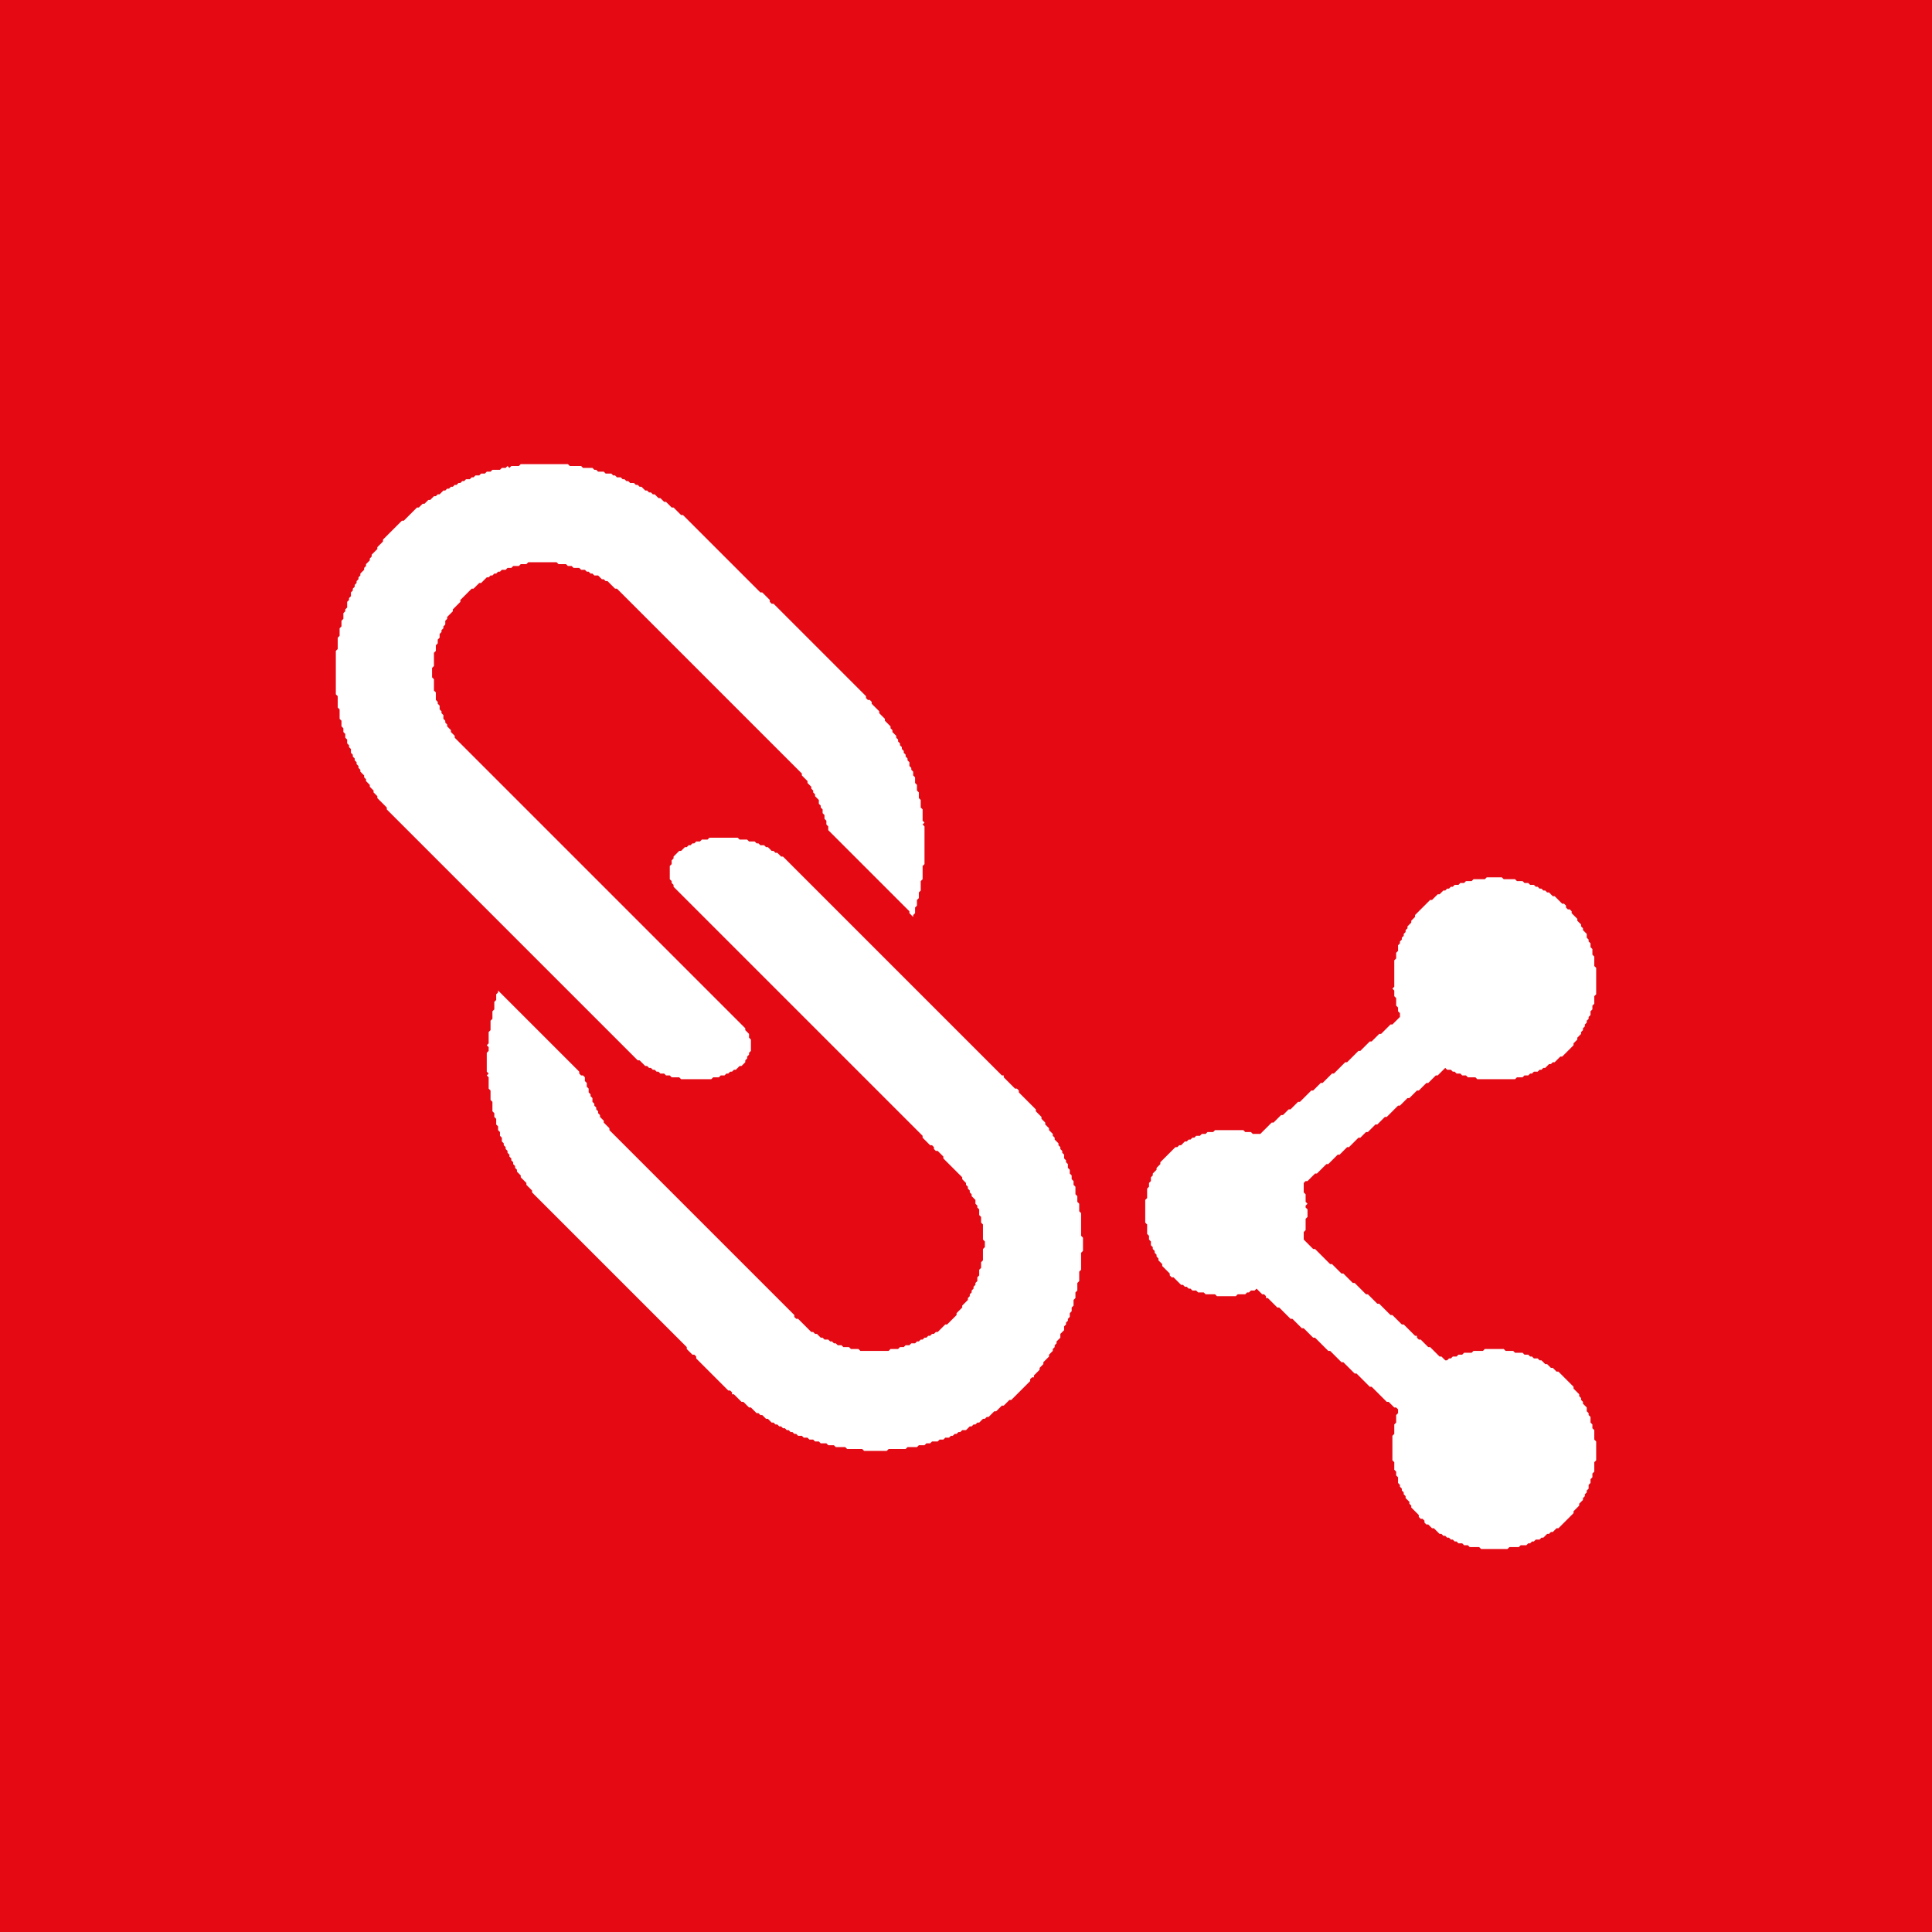 <?xml version="1.0" encoding="utf-8" ?>
<svg baseProfile="tiny" height="1024px" version="1.2" width="1024px" xmlns="http://www.w3.org/2000/svg" xmlns:ev="http://www.w3.org/2001/xml-events" xmlns:xlink="http://www.w3.org/1999/xlink"><defs /><rect fill="#E50914" height="1024px" width="1024px" x="0" y="0" /><path d="M 796.003,465.0 L 797.0,465.997 L 798.0,465.997 L 799.0,465.997 L 800.0,465.997 L 801.0,465.997 L 802.0,465.997 L 803.0,465.997 L 803.003,466.0 L 804.0,466.997 L 805.0,466.997 L 806.0,466.997 L 807.0,466.997 L 807.003,467.0 L 808.0,467.997 L 809.0,467.997 L 810.0,467.997 L 810.003,468.0 L 811.0,468.997 L 812.0,468.997 L 813.0,468.997 L 813.003,469.0 L 814.0,469.997 L 815.0,469.997 L 815.003,470.0 L 816.0,470.997 L 817.0,470.997 L 817.003,471.0 L 818.0,471.997 L 819.0,471.997 L 819.003,472.0 L 820.0,472.997 L 821.0,472.997 L 821.003,473.0 L 822.0,473.997 L 822.003,474.0 L 823.0,474.997 L 824.0,474.997 L 824.003,475.0 L 825.0,475.997 L 825.003,476.0 L 826.0,476.997 L 826.003,477.0 L 827.0,477.997 L 827.003,478.0 L 828.0,478.997 L 829.0,478.997 L 829.003,479.0 L 830.0,479.997 L 830.003,480.0 L 830.003,481.0 L 831.0,481.997 L 832.0,481.997 L 832.003,482.0 L 833.0,482.997 L 833.003,483.0 L 833.003,484.0 L 834.0,484.997 L 834.003,485.0 L 835.0,485.997 L 835.003,486.0 L 836.0,486.997 L 836.003,487.0 L 836.003,488.0 L 837.0,488.997 L 837.003,489.0 L 838.0,489.997 L 838.003,490.0 L 838.003,491.0 L 839.0,491.997 L 839.003,492.0 L 839.003,493.0 L 840.0,493.997 L 840.003,494.0 L 841.0,494.997 L 841.003,495.0 L 841.003,496.0 L 841.003,497.0 L 842.0,497.997 L 842.003,498.0 L 842.003,499.0 L 843.0,499.997 L 843.003,500.0 L 843.003,501.0 L 843.003,502.0 L 844.0,502.997 L 844.003,503.0 L 844.003,504.0 L 844.003,505.0 L 844.003,506.0 L 845.0,506.997 L 845.003,507.0 L 845.003,508.0 L 845.003,509.0 L 845.003,510.0 L 845.003,511.0 L 845.003,512.0 L 846.0,512.997 L 846.003,513.0 L 846.003,514.0 L 846.003,515.0 L 846.003,516.0 L 846.003,517.0 L 846.003,518.0 L 846.003,519.0 L 846.003,520.0 L 846.003,521.0 L 846.003,522.0 L 846.003,523.0 L 846.003,524.0 L 846.003,525.0 L 846.003,526.0 L 846.003,527.0 L 846.0,527.003 L 845.003,528.0 L 845.003,529.0 L 845.003,530.0 L 845.003,531.0 L 845.003,532.0 L 845.0,532.003 L 844.003,533.0 L 844.003,534.0 L 844.003,535.0 L 844.0,535.003 L 843.003,536.0 L 843.003,537.0 L 843.003,538.0 L 843.0,538.003 L 842.003,539.0 L 842.003,540.0 L 842.0,540.003 L 841.003,541.0 L 841.003,542.0 L 841.0,542.003 L 840.003,543.0 L 840.003,544.0 L 840.0,544.003 L 839.003,545.0 L 839.003,546.0 L 839.0,546.003 L 838.003,547.0 L 838.003,548.0 L 838.0,548.003 L 837.003,549.0 L 837.0,549.003 L 836.003,550.0 L 836.003,551.0 L 836.0,551.003 L 835.003,552.0 L 835.0,552.003 L 834.003,553.0 L 834.003,554.0 L 834.0,554.003 L 833.003,555.0 L 833.0,555.003 L 832.003,556.0 L 832.0,556.003 L 831.003,557.0 L 831.0,557.003 L 830.003,558.0 L 830.0,558.003 L 829.003,559.0 L 829.0,559.003 L 828.003,560.0 L 828.0,560.003 L 827.0,560.003 L 826.003,561.0 L 826.0,561.003 L 825.003,562.0 L 825.0,562.003 L 824.003,563.0 L 824.0,563.003 L 823.0,563.003 L 822.003,564.0 L 822.0,564.003 L 821.0,564.003 L 820.003,565.0 L 820.0,565.003 L 819.003,566.0 L 819.0,566.003 L 818.0,566.003 L 817.003,567.0 L 817.0,567.003 L 816.0,567.003 L 815.003,568.0 L 815.0,568.003 L 814.0,568.003 L 813.0,568.003 L 812.003,569.0 L 812.0,569.003 L 811.0,569.003 L 810.003,570.0 L 810.0,570.003 L 809.0,570.003 L 808.0,570.003 L 807.003,571.0 L 807.0,571.003 L 806.0,571.003 L 805.0,571.003 L 804.0,571.003 L 803.003,572.0 L 803.0,572.003 L 802.0,572.003 L 801.0,572.003 L 800.0,572.003 L 799.0,572.003 L 798.0,572.003 L 797.0,572.003 L 796.0,572.003 L 795.0,572.003 L 794.0,572.003 L 793.0,572.003 L 792.0,572.003 L 791.0,572.003 L 790.0,572.003 L 789.0,572.003 L 788.0,572.003 L 787.0,572.003 L 786.0,572.003 L 785.0,572.003 L 784.0,572.003 L 783.0,572.003 L 782.997,572.0 L 782.0,571.003 L 781.0,571.003 L 780.0,571.003 L 779.0,571.003 L 778.0,571.003 L 777.997,571.0 L 777.0,570.003 L 776.0,570.003 L 775.0,570.003 L 774.997,570.0 L 774.0,569.003 L 773.0,569.003 L 772.0,569.003 L 771.997,569.0 L 771.0,568.003 L 770.0,568.003 L 769.997,568.0 L 769.0,567.003 L 768.0,567.003 L 767.0,567.003 L 766.997,567.0 L 766.0,566.003 L 765.003,567.0 L 765.0,567.003 L 764.003,568.0 L 764.0,568.003 L 763.003,569.0 L 763.0,569.003 L 762.003,570.0 L 762.0,570.003 L 761.0,570.003 L 760.003,571.0 L 760.0,571.003 L 759.003,572.0 L 759.0,572.003 L 758.003,573.0 L 758.0,573.003 L 757.003,574.0 L 757.0,574.003 L 756.0,574.003 L 755.003,575.0 L 755.0,575.003 L 754.003,576.0 L 754.0,576.003 L 753.003,577.0 L 753.0,577.003 L 752.003,578.0 L 752.0,578.003 L 751.0,578.003 L 750.003,579.0 L 750.0,579.003 L 749.003,580.0 L 749.0,580.003 L 748.003,581.0 L 748.0,581.003 L 747.003,582.0 L 747.0,582.003 L 746.0,582.003 L 745.003,583.0 L 745.0,583.003 L 744.003,584.0 L 744.0,584.003 L 743.003,585.0 L 743.0,585.003 L 742.003,586.0 L 742.0,586.003 L 741.0,586.003 L 740.003,587.0 L 740.0,587.003 L 739.003,588.0 L 739.0,588.003 L 738.003,589.0 L 738.0,589.003 L 737.003,590.0 L 737.0,590.003 L 736.003,591.0 L 736.0,591.003 L 735.003,592.0 L 735.0,592.003 L 734.0,592.003 L 733.003,593.0 L 733.0,593.003 L 732.003,594.0 L 732.0,594.003 L 731.003,595.0 L 731.0,595.003 L 730.003,596.0 L 730.0,596.003 L 729.0,596.003 L 728.003,597.0 L 728.0,597.003 L 727.003,598.0 L 727.0,598.003 L 726.003,599.0 L 726.0,599.003 L 725.003,600.0 L 725.0,600.003 L 724.0,600.003 L 723.003,601.0 L 723.0,601.003 L 722.003,602.0 L 722.0,602.003 L 721.003,603.0 L 721.0,603.003 L 720.0,603.003 L 719.003,604.0 L 719.0,604.003 L 718.003,605.0 L 718.0,605.003 L 717.003,606.0 L 717.0,606.003 L 716.003,607.0 L 716.0,607.003 L 715.003,608.0 L 715.0,608.003 L 714.0,608.003 L 713.003,609.0 L 713.0,609.003 L 712.003,610.0 L 712.0,610.003 L 711.003,611.0 L 711.0,611.003 L 710.003,612.0 L 710.0,612.003 L 709.0,612.003 L 708.003,613.0 L 708.0,613.003 L 707.003,614.0 L 707.0,614.003 L 706.003,615.0 L 706.0,615.003 L 705.003,616.0 L 705.0,616.003 L 704.003,617.0 L 704.0,617.003 L 703.0,617.003 L 702.003,618.0 L 702.0,618.003 L 701.003,619.0 L 701.0,619.003 L 700.003,620.0 L 700.0,620.003 L 699.003,621.0 L 699.0,621.003 L 698.003,622.0 L 698.0,622.003 L 697.0,622.003 L 696.003,623.0 L 696.0,623.003 L 695.003,624.0 L 695.0,624.003 L 694.003,625.0 L 694.0,625.003 L 693.003,626.0 L 693.0,626.003 L 692.0,626.003 L 691.003,627.0 L 691.003,628.0 L 691.003,629.0 L 691.003,630.0 L 691.003,631.0 L 691.003,632.0 L 692.0,632.997 L 692.003,633.0 L 692.003,634.0 L 692.003,635.0 L 692.003,636.0 L 692.003,637.0 L 693.0,637.997 L 693.003,638.0 L 693.0,638.003 L 692.003,639.0 L 692.003,640.0 L 693.0,640.997 L 693.003,641.0 L 693.003,642.0 L 693.003,643.0 L 693.003,644.0 L 693.003,645.0 L 693.0,645.003 L 692.003,646.0 L 692.003,647.0 L 692.003,648.0 L 692.003,649.0 L 692.003,650.0 L 692.003,651.0 L 692.003,652.0 L 692.0,652.003 L 691.003,653.0 L 691.003,654.0 L 691.003,655.0 L 691.003,656.0 L 691.003,657.0 L 692.0,657.997 L 692.003,658.0 L 693.0,658.997 L 693.003,659.0 L 694.0,659.997 L 694.003,660.0 L 695.0,660.997 L 695.003,661.0 L 696.0,661.997 L 697.0,661.997 L 697.003,662.0 L 698.0,662.997 L 698.003,663.0 L 699.0,663.997 L 699.003,664.0 L 700.0,664.997 L 700.003,665.0 L 701.0,665.997 L 701.003,666.0 L 702.0,666.997 L 702.003,667.0 L 703.0,667.997 L 703.003,668.0 L 704.0,668.997 L 704.003,669.0 L 705.0,669.997 L 706.0,669.997 L 706.003,670.0 L 707.0,670.997 L 707.003,671.0 L 708.0,671.997 L 708.003,672.0 L 709.0,672.997 L 709.003,673.0 L 710.0,673.997 L 710.003,674.0 L 711.0,674.997 L 712.0,674.997 L 712.003,675.0 L 713.0,675.997 L 713.003,676.0 L 714.0,676.997 L 714.003,677.0 L 715.0,677.997 L 715.003,678.0 L 716.0,678.997 L 716.003,679.0 L 717.0,679.997 L 718.0,679.997 L 718.003,680.0 L 719.0,680.997 L 719.003,681.0 L 720.0,681.997 L 720.003,682.0 L 721.0,682.997 L 721.003,683.0 L 722.0,683.997 L 722.003,684.0 L 723.0,684.997 L 723.003,685.0 L 724.0,685.997 L 725.0,685.997 L 725.003,686.0 L 726.0,686.997 L 726.003,687.0 L 727.0,687.997 L 727.003,688.0 L 728.0,688.997 L 728.003,689.0 L 729.0,689.997 L 729.003,690.0 L 730.0,690.997 L 731.0,690.997 L 731.003,691.0 L 732.0,691.997 L 732.003,692.0 L 733.0,692.997 L 733.003,693.0 L 734.0,693.997 L 734.003,694.0 L 735.0,694.997 L 735.003,695.0 L 736.0,695.997 L 736.003,696.0 L 737.0,696.997 L 738.0,696.997 L 738.003,697.0 L 739.0,697.997 L 739.003,698.0 L 740.0,698.997 L 740.003,699.0 L 741.0,699.997 L 741.003,700.0 L 742.0,700.997 L 742.003,701.0 L 743.0,701.997 L 744.0,701.997 L 744.003,702.0 L 745.0,702.997 L 745.003,703.0 L 746.0,703.997 L 746.003,704.0 L 747.0,704.997 L 747.003,705.0 L 748.0,705.997 L 748.003,706.0 L 749.0,706.997 L 749.003,707.0 L 750.0,707.997 L 751.0,707.997 L 751.003,708.0 L 751.003,709.0 L 752.0,709.997 L 753.0,709.997 L 753.003,710.0 L 754.0,710.997 L 754.003,711.0 L 755.0,711.997 L 755.003,712.0 L 756.0,712.997 L 756.003,713.0 L 757.0,713.997 L 758.0,713.997 L 758.003,714.0 L 759.0,714.997 L 759.003,715.0 L 760.0,715.997 L 760.003,716.0 L 761.0,716.997 L 761.003,717.0 L 762.0,717.997 L 762.003,718.0 L 763.0,718.997 L 764.0,718.997 L 764.003,719.0 L 765.0,719.997 L 765.003,720.0 L 766.0,720.997 L 767.0,720.997 L 767.997,720.0 L 768.0,719.997 L 769.0,719.997 L 769.997,719.0 L 770.0,718.997 L 771.0,718.997 L 772.0,718.997 L 772.997,718.0 L 773.0,717.997 L 774.0,717.997 L 775.0,717.997 L 775.997,717.0 L 776.0,716.997 L 777.0,716.997 L 778.0,716.997 L 779.0,716.997 L 780.0,716.997 L 780.997,716.0 L 781.0,715.997 L 782.0,715.997 L 783.0,715.997 L 784.0,715.997 L 785.0,715.997 L 786.0,715.997 L 786.997,715.0 L 787.0,714.997 L 788.0,714.997 L 789.0,714.997 L 790.0,714.997 L 791.0,714.997 L 792.0,714.997 L 793.0,714.997 L 794.0,714.997 L 795.0,714.997 L 796.0,714.997 L 797.0,714.997 L 797.003,715.0 L 798.0,715.997 L 799.0,715.997 L 800.0,715.997 L 801.0,715.997 L 802.0,715.997 L 802.003,716.0 L 803.0,716.997 L 804.0,716.997 L 805.0,716.997 L 806.0,716.997 L 807.0,716.997 L 807.003,717.0 L 808.0,717.997 L 809.0,717.997 L 810.0,717.997 L 810.003,718.0 L 811.0,718.997 L 812.0,718.997 L 812.003,719.0 L 813.0,719.997 L 814.0,719.997 L 815.0,719.997 L 815.003,720.0 L 816.0,720.997 L 817.0,720.997 L 817.003,721.0 L 818.0,721.997 L 818.003,722.0 L 819.0,722.997 L 820.0,722.997 L 820.003,723.0 L 821.0,723.997 L 821.003,724.0 L 822.0,724.997 L 823.0,724.997 L 823.003,725.0 L 824.0,725.997 L 824.003,726.0 L 825.0,726.997 L 826.0,726.997 L 826.003,727.0 L 827.0,727.997 L 827.003,728.0 L 828.0,728.997 L 828.003,729.0 L 829.0,729.997 L 829.003,730.0 L 830.0,730.997 L 830.003,731.0 L 831.0,731.997 L 831.003,732.0 L 832.0,732.997 L 832.003,733.0 L 833.0,733.997 L 833.003,734.0 L 834.0,734.997 L 834.003,735.0 L 834.003,736.0 L 835.0,736.997 L 835.003,737.0 L 836.0,737.997 L 836.003,738.0 L 837.0,738.997 L 837.003,739.0 L 837.003,740.0 L 838.0,740.997 L 838.003,741.0 L 838.003,742.0 L 839.0,742.997 L 839.003,743.0 L 839.003,744.0 L 840.0,744.997 L 840.003,745.0 L 841.0,745.997 L 841.003,746.0 L 841.003,747.0 L 841.003,748.0 L 842.0,748.997 L 842.003,749.0 L 842.003,750.0 L 843.0,750.997 L 843.003,751.0 L 843.003,752.0 L 843.003,753.0 L 843.003,754.0 L 844.0,754.997 L 844.003,755.0 L 844.003,756.0 L 844.003,757.0 L 845.0,757.997 L 845.003,758.0 L 845.003,759.0 L 845.003,760.0 L 845.003,761.0 L 845.003,762.0 L 845.003,763.0 L 846.0,763.997 L 846.003,764.0 L 846.003,765.0 L 846.003,766.0 L 846.003,767.0 L 846.003,768.0 L 846.003,769.0 L 846.003,770.0 L 846.003,771.0 L 846.003,772.0 L 846.003,773.0 L 846.003,774.0 L 846.0,774.003 L 845.003,775.0 L 845.003,776.0 L 845.003,777.0 L 845.003,778.0 L 845.003,779.0 L 845.003,780.0 L 845.0,780.003 L 844.003,781.0 L 844.003,782.0 L 844.003,783.0 L 844.0,783.003 L 843.003,784.0 L 843.003,785.0 L 843.003,786.0 L 843.0,786.003 L 842.003,787.0 L 842.003,788.0 L 842.003,789.0 L 842.0,789.003 L 841.003,790.0 L 841.003,791.0 L 841.0,791.003 L 840.003,792.0 L 840.003,793.0 L 840.0,793.003 L 839.003,794.0 L 839.003,795.0 L 839.0,795.003 L 838.003,796.0 L 838.0,796.003 L 837.003,797.0 L 837.003,798.0 L 837.0,798.003 L 836.003,799.0 L 836.0,799.003 L 835.003,800.0 L 835.0,800.003 L 834.003,801.0 L 834.003,802.0 L 834.0,802.003 L 833.003,803.0 L 833.0,803.003 L 832.003,804.0 L 832.0,804.003 L 831.003,805.0 L 831.0,805.003 L 830.003,806.0 L 830.0,806.003 L 829.003,807.0 L 829.0,807.003 L 828.003,808.0 L 828.0,808.003 L 827.003,809.0 L 827.0,809.003 L 826.003,810.0 L 826.0,810.003 L 825.0,810.003 L 824.003,811.0 L 824.0,811.003 L 823.003,812.0 L 823.0,812.003 L 822.0,812.003 L 821.003,813.0 L 821.0,813.003 L 820.0,813.003 L 819.003,814.0 L 819.0,814.003 L 818.003,815.0 L 818.0,815.003 L 817.0,815.003 L 816.003,816.0 L 816.0,816.003 L 815.0,816.003 L 814.0,816.003 L 813.003,817.0 L 813.0,817.003 L 812.0,817.003 L 811.003,818.0 L 811.0,818.003 L 810.0,818.003 L 809.003,819.0 L 809.0,819.003 L 808.0,819.003 L 807.0,819.003 L 806.0,819.003 L 805.003,820.0 L 805.0,820.003 L 804.0,820.003 L 803.0,820.003 L 802.0,820.003 L 801.0,820.003 L 800.0,820.003 L 799.003,821.0 L 799.0,821.003 L 798.0,821.003 L 797.0,821.003 L 796.0,821.003 L 795.0,821.003 L 794.0,821.003 L 793.0,821.003 L 792.0,821.003 L 791.0,821.003 L 790.0,821.003 L 789.0,821.003 L 788.0,821.003 L 787.0,821.003 L 786.0,821.003 L 785.0,821.003 L 784.997,821.0 L 784.0,820.003 L 783.0,820.003 L 782.0,820.003 L 781.0,820.003 L 780.0,820.003 L 779.0,820.003 L 778.997,820.0 L 778.0,819.003 L 777.0,819.003 L 776.0,819.003 L 775.997,819.0 L 775.0,818.003 L 774.0,818.003 L 773.0,818.003 L 772.997,818.0 L 772.0,817.003 L 771.0,817.003 L 770.997,817.0 L 770.0,816.003 L 769.0,816.003 L 768.997,816.0 L 768.0,815.003 L 767.0,815.003 L 766.997,815.0 L 766.0,814.003 L 765.0,814.003 L 764.997,814.0 L 764.0,813.003 L 763.0,813.003 L 762.997,813.0 L 762.0,812.003 L 761.997,812.0 L 761.0,811.003 L 760.997,811.0 L 760.0,810.003 L 759.0,810.003 L 758.997,810.0 L 758.0,809.003 L 757.997,809.0 L 757.0,808.003 L 756.0,808.003 L 755.997,808.0 L 755.0,807.003 L 754.997,807.0 L 754.997,806.0 L 754.0,805.003 L 753.0,805.003 L 752.997,805.0 L 752.0,804.003 L 751.997,804.0 L 751.997,803.0 L 751.0,802.003 L 750.997,802.0 L 750.0,801.003 L 749.997,801.0 L 749.0,800.003 L 748.997,800.0 L 748.0,799.003 L 747.997,799.0 L 747.997,798.0 L 747.0,797.003 L 746.997,797.0 L 746.997,796.0 L 746.0,795.003 L 745.997,795.0 L 745.0,794.003 L 744.997,794.0 L 744.997,793.0 L 744.0,792.003 L 743.997,792.0 L 743.997,791.0 L 743.0,790.003 L 742.997,790.0 L 742.997,789.0 L 742.0,788.003 L 741.997,788.0 L 741.997,787.0 L 741.0,786.003 L 740.997,786.0 L 740.997,785.0 L 740.997,784.0 L 740.997,783.0 L 740.0,782.003 L 739.997,782.0 L 739.997,781.0 L 739.997,780.0 L 739.0,779.003 L 738.997,779.0 L 738.997,778.0 L 738.997,777.0 L 738.997,776.0 L 738.997,775.0 L 738.0,774.003 L 737.997,774.0 L 737.997,773.0 L 737.997,772.0 L 737.997,771.0 L 737.997,770.0 L 737.997,769.0 L 737.997,768.0 L 737.997,767.0 L 737.997,766.0 L 737.997,765.0 L 737.997,764.0 L 737.997,763.0 L 737.997,762.0 L 737.997,761.0 L 738.0,760.997 L 738.997,760.0 L 738.997,759.0 L 738.997,758.0 L 738.997,757.0 L 738.997,756.0 L 738.997,755.0 L 739.0,754.997 L 739.997,754.0 L 739.997,753.0 L 739.997,752.0 L 739.997,751.0 L 739.997,750.0 L 740.0,749.997 L 740.997,749.0 L 740.997,748.0 L 740.997,747.0 L 740.0,746.003 L 739.0,746.003 L 738.997,746.0 L 738.0,745.003 L 737.997,745.0 L 737.0,744.003 L 736.997,744.0 L 736.0,743.003 L 735.0,743.003 L 734.997,743.0 L 734.0,742.003 L 733.997,742.0 L 733.0,741.003 L 732.997,741.0 L 732.0,740.003 L 731.997,740.0 L 731.0,739.003 L 730.997,739.0 L 730.0,738.003 L 729.997,738.0 L 729.0,737.003 L 728.997,737.0 L 728.0,736.003 L 727.997,736.0 L 727.0,735.003 L 726.0,735.003 L 725.997,735.0 L 725.0,734.003 L 724.997,734.0 L 724.0,733.003 L 723.997,733.0 L 723.0,732.003 L 722.997,732.0 L 722.0,731.003 L 721.997,731.0 L 721.0,730.003 L 720.997,730.0 L 720.0,729.003 L 719.997,729.0 L 719.0,728.003 L 718.0,728.003 L 717.997,728.0 L 717.0,727.003 L 716.997,727.0 L 716.0,726.003 L 715.997,726.0 L 715.0,725.003 L 714.997,725.0 L 714.0,724.003 L 713.997,724.0 L 713.0,723.003 L 712.997,723.0 L 712.0,722.003 L 711.0,722.003 L 710.997,722.0 L 710.0,721.003 L 709.997,721.0 L 709.0,720.003 L 708.997,720.0 L 708.0,719.003 L 707.997,719.0 L 707.0,718.003 L 706.997,718.0 L 706.0,717.003 L 705.997,717.0 L 705.0,716.003 L 704.0,716.003 L 703.997,716.0 L 703.0,715.003 L 702.997,715.0 L 702.0,714.003 L 701.997,714.0 L 701.0,713.003 L 700.997,713.0 L 700.0,712.003 L 699.997,712.0 L 699.0,711.003 L 698.997,711.0 L 698.0,710.003 L 697.997,710.0 L 697.0,709.003 L 696.0,709.003 L 695.997,709.0 L 695.0,708.003 L 694.997,708.0 L 694.0,707.003 L 693.997,707.0 L 693.0,706.003 L 692.997,706.0 L 692.0,705.003 L 691.997,705.0 L 691.0,704.003 L 690.0,704.003 L 689.997,704.0 L 689.0,703.003 L 688.997,703.0 L 688.0,702.003 L 687.997,702.0 L 687.0,701.003 L 686.997,701.0 L 686.0,700.003 L 685.997,700.0 L 685.0,699.003 L 684.0,699.003 L 683.997,699.0 L 683.0,698.003 L 682.997,698.0 L 682.0,697.003 L 681.997,697.0 L 681.0,696.003 L 680.997,696.0 L 680.0,695.003 L 679.997,695.0 L 679.0,694.003 L 678.997,694.0 L 678.0,693.003 L 677.0,693.003 L 676.997,693.0 L 676.0,692.003 L 675.997,692.0 L 675.0,691.003 L 674.997,691.0 L 674.0,690.003 L 673.997,690.0 L 673.0,689.003 L 672.997,689.0 L 672.0,688.003 L 671.0,688.003 L 670.997,688.0 L 670.997,687.0 L 670.0,686.003 L 669.0,686.003 L 668.997,686.0 L 668.0,685.003 L 667.997,685.0 L 667.0,684.003 L 666.997,684.0 L 666.0,683.003 L 665.003,684.0 L 665.0,684.003 L 664.0,684.003 L 663.0,684.003 L 662.003,685.0 L 662.0,685.003 L 661.0,685.003 L 660.003,686.0 L 660.0,686.003 L 659.0,686.003 L 658.0,686.003 L 657.0,686.003 L 656.0,686.003 L 655.003,687.0 L 655.0,687.003 L 654.0,687.003 L 653.0,687.003 L 652.0,687.003 L 651.0,687.003 L 650.0,687.003 L 649.0,687.003 L 648.0,687.003 L 647.0,687.003 L 646.0,687.003 L 645.0,687.003 L 644.997,687.0 L 644.0,686.003 L 643.0,686.003 L 642.0,686.003 L 641.0,686.003 L 640.0,686.003 L 639.0,686.003 L 638.997,686.0 L 638.0,685.003 L 637.0,685.003 L 636.0,685.003 L 635.0,685.003 L 634.997,685.0 L 634.0,684.003 L 633.0,684.003 L 632.0,684.003 L 631.997,684.0 L 631.0,683.003 L 630.0,683.003 L 629.997,683.0 L 629.0,682.003 L 628.0,682.003 L 627.997,682.0 L 627.0,681.003 L 626.0,681.003 L 625.997,681.0 L 625.0,680.003 L 624.997,680.0 L 624.0,679.003 L 623.997,679.0 L 623.0,678.003 L 622.997,678.0 L 622.0,677.003 L 621.0,677.003 L 620.997,677.0 L 620.0,676.003 L 619.997,676.0 L 619.997,675.0 L 619.0,674.003 L 618.997,674.0 L 618.0,673.003 L 617.997,673.0 L 617.0,672.003 L 616.997,672.0 L 616.0,671.003 L 615.997,671.0 L 615.997,670.0 L 615.0,669.003 L 614.997,669.0 L 614.0,668.003 L 613.997,668.0 L 613.997,667.0 L 613.0,666.003 L 612.997,666.0 L 612.997,665.0 L 612.0,664.003 L 611.997,664.0 L 611.997,663.0 L 611.0,662.003 L 610.997,662.0 L 610.997,661.0 L 610.0,660.003 L 609.997,660.0 L 609.997,659.0 L 609.997,658.0 L 609.0,657.003 L 608.997,657.0 L 608.997,656.0 L 608.997,655.0 L 608.0,654.003 L 607.997,654.0 L 607.997,653.0 L 607.997,652.0 L 607.997,651.0 L 607.997,650.0 L 607.997,649.0 L 607.0,648.003 L 606.997,648.0 L 606.997,647.0 L 606.997,646.0 L 606.997,645.0 L 606.997,644.0 L 606.997,643.0 L 606.997,642.0 L 606.997,641.0 L 606.997,640.0 L 606.997,639.0 L 606.997,638.0 L 606.997,637.0 L 606.997,636.0 L 607.0,635.997 L 607.997,635.0 L 607.997,634.0 L 607.997,633.0 L 607.997,632.0 L 607.997,631.0 L 607.997,630.0 L 608.0,629.997 L 608.997,629.0 L 608.997,628.0 L 608.997,627.0 L 609.0,626.997 L 609.997,626.0 L 609.997,625.0 L 609.997,624.0 L 610.0,623.997 L 610.997,623.0 L 610.997,622.0 L 611.0,621.997 L 611.997,621.0 L 612.0,620.997 L 612.997,620.0 L 612.997,619.0 L 613.0,618.997 L 613.997,618.0 L 614.0,617.997 L 614.997,617.0 L 614.997,616.0 L 615.0,615.997 L 615.997,615.0 L 616.0,614.997 L 616.997,614.0 L 617.0,613.997 L 617.997,613.0 L 618.0,612.997 L 618.997,612.0 L 619.0,611.997 L 619.997,611.0 L 620.0,610.997 L 620.997,610.0 L 621.0,609.997 L 621.997,609.0 L 622.0,608.997 L 622.997,608.0 L 623.0,607.997 L 624.0,607.997 L 624.997,607.0 L 625.0,606.997 L 626.0,606.997 L 626.997,606.0 L 627.0,605.997 L 627.997,605.0 L 628.0,604.997 L 629.0,604.997 L 629.997,604.0 L 630.0,603.997 L 631.0,603.997 L 631.997,603.0 L 632.0,602.997 L 633.0,602.997 L 633.997,602.0 L 634.0,601.997 L 635.0,601.997 L 636.0,601.997 L 636.997,601.0 L 637.0,600.997 L 638.0,600.997 L 639.0,600.997 L 639.997,600.0 L 640.0,599.997 L 641.0,599.997 L 642.0,599.997 L 643.0,599.997 L 643.997,599.0 L 644.0,598.997 L 645.0,598.997 L 646.0,598.997 L 647.0,598.997 L 648.0,598.997 L 649.0,598.997 L 650.0,598.997 L 651.0,598.997 L 652.0,598.997 L 653.0,598.997 L 654.0,598.997 L 655.0,598.997 L 656.0,598.997 L 657.0,598.997 L 658.0,598.997 L 659.0,598.997 L 659.003,599.0 L 660.0,599.997 L 661.0,599.997 L 662.0,599.997 L 663.0,599.997 L 663.003,600.0 L 664.0,600.997 L 665.0,600.997 L 666.0,600.997 L 667.0,600.997 L 668.0,600.997 L 668.997,600.0 L 669.0,599.997 L 669.997,599.0 L 670.0,598.997 L 670.997,598.0 L 671.0,597.997 L 671.997,597.0 L 672.0,596.997 L 672.997,596.0 L 673.0,595.997 L 673.997,595.0 L 674.0,594.997 L 675.0,594.997 L 675.997,594.0 L 676.0,593.997 L 676.997,593.0 L 677.0,592.997 L 677.997,592.0 L 678.0,591.997 L 678.997,591.0 L 679.0,590.997 L 680.0,590.997 L 680.997,590.0 L 681.0,589.997 L 681.997,589.0 L 682.0,588.997 L 682.997,588.0 L 683.0,587.997 L 684.0,587.997 L 684.997,587.0 L 685.0,586.997 L 685.997,586.0 L 686.0,585.997 L 686.997,585.0 L 687.0,584.997 L 687.997,584.0 L 688.0,583.997 L 689.0,583.997 L 689.997,583.0 L 690.0,582.997 L 690.997,582.0 L 691.0,581.997 L 691.997,581.0 L 692.0,580.997 L 692.997,580.0 L 693.0,579.997 L 693.997,579.0 L 694.0,578.997 L 694.997,578.0 L 695.0,577.997 L 696.0,577.997 L 696.997,577.0 L 697.0,576.997 L 697.997,576.0 L 698.0,575.997 L 698.997,575.0 L 699.0,574.997 L 699.997,574.0 L 700.0,573.997 L 701.0,573.997 L 701.997,573.0 L 702.0,572.997 L 702.997,572.0 L 703.0,571.997 L 703.997,571.0 L 704.0,570.997 L 704.997,570.0 L 705.0,569.997 L 705.997,569.0 L 706.0,568.997 L 707.0,568.997 L 707.997,568.0 L 708.0,567.997 L 708.997,567.0 L 709.0,566.997 L 709.997,566.0 L 710.0,565.997 L 710.997,565.0 L 711.0,564.997 L 711.997,564.0 L 712.0,563.997 L 712.997,563.0 L 713.0,562.997 L 714.0,562.997 L 714.997,562.0 L 715.0,561.997 L 715.997,561.0 L 716.0,560.997 L 716.997,560.0 L 717.0,559.997 L 717.997,559.0 L 718.0,558.997 L 718.997,558.0 L 719.0,557.997 L 719.997,557.0 L 720.0,556.997 L 721.0,556.997 L 721.997,556.0 L 722.0,555.997 L 722.997,555.0 L 723.0,554.997 L 723.997,554.0 L 724.0,553.997 L 724.997,553.0 L 725.0,552.997 L 725.997,552.0 L 726.0,551.997 L 727.0,551.997 L 727.997,551.0 L 728.0,550.997 L 728.997,550.0 L 729.0,549.997 L 729.997,549.0 L 730.0,548.997 L 730.997,548.0 L 731.0,547.997 L 732.0,547.997 L 732.997,547.0 L 733.0,546.997 L 733.997,546.0 L 734.0,545.997 L 734.997,545.0 L 735.0,544.997 L 735.997,544.0 L 736.0,543.997 L 736.997,543.0 L 737.0,542.997 L 738.0,542.997 L 738.997,542.0 L 739.0,541.997 L 739.997,541.0 L 740.0,540.997 L 740.997,540.0 L 741.0,539.997 L 741.997,539.0 L 741.997,538.0 L 741.997,537.0 L 741.0,536.003 L 740.997,536.0 L 740.997,535.0 L 740.997,534.0 L 740.0,533.003 L 739.997,533.0 L 739.997,532.0 L 739.997,531.0 L 739.997,530.0 L 739.997,529.0 L 739.0,528.003 L 738.997,528.0 L 738.997,527.0 L 738.997,526.0 L 738.997,525.0 L 738.0,524.003 L 737.997,524.0 L 738.0,523.997 L 738.997,523.0 L 738.997,522.0 L 738.997,521.0 L 738.997,520.0 L 738.997,519.0 L 738.997,518.0 L 738.997,517.0 L 738.997,516.0 L 738.997,515.0 L 738.997,514.0 L 738.997,513.0 L 738.997,512.0 L 738.997,511.0 L 738.997,510.0 L 738.997,509.0 L 739.0,508.997 L 739.997,508.0 L 739.997,507.0 L 739.997,506.0 L 739.997,505.0 L 740.0,504.997 L 740.997,504.0 L 740.997,503.0 L 740.997,502.0 L 740.997,501.0 L 741.0,500.997 L 741.997,500.0 L 741.997,499.0 L 742.0,498.997 L 742.997,498.0 L 742.997,497.0 L 743.0,496.997 L 743.997,496.0 L 743.997,495.0 L 744.0,494.997 L 744.997,494.0 L 744.997,493.0 L 745.0,492.997 L 745.997,492.0 L 745.997,491.0 L 746.0,490.997 L 746.997,490.0 L 747.0,489.997 L 747.997,489.0 L 747.997,488.0 L 748.0,487.997 L 748.997,487.0 L 749.0,486.997 L 749.997,486.0 L 749.997,485.0 L 750.0,484.997 L 750.997,484.0 L 751.0,483.997 L 751.997,483.0 L 752.0,482.997 L 752.997,482.0 L 753.0,481.997 L 753.997,481.0 L 754.0,480.997 L 754.997,480.0 L 755.0,479.997 L 755.997,479.0 L 756.0,478.997 L 756.997,478.0 L 757.0,477.997 L 757.997,477.0 L 758.0,476.997 L 759.0,476.997 L 759.997,476.0 L 760.0,475.997 L 760.997,475.0 L 761.0,474.997 L 761.997,474.0 L 762.0,473.997 L 763.0,473.997 L 763.997,473.0 L 764.0,472.997 L 764.997,472.0 L 765.0,471.997 L 766.0,471.997 L 766.997,471.0 L 767.0,470.997 L 768.0,470.997 L 768.997,470.0 L 769.0,469.997 L 770.0,469.997 L 770.997,469.0 L 771.0,468.997 L 772.0,468.997 L 773.0,468.997 L 773.997,468.0 L 774.0,467.997 L 775.0,467.997 L 776.0,467.997 L 776.997,467.0 L 777.0,466.997 L 778.0,466.997 L 779.0,466.997 L 780.0,466.997 L 780.997,466.0 L 781.0,465.997 L 782.0,465.997 L 783.0,465.997 L 784.0,465.997 L 785.0,465.997 L 786.0,465.997 L 787.0,465.997 L 787.997,465.0 L 788.0,464.997 L 789.0,464.997 L 790.0,464.997 L 791.0,464.997 L 792.0,464.997 L 793.0,464.997 L 794.0,464.997 L 795.0,464.997 L 796.0,464.997 L 796.003,465.0" fill="white" /><path d="M 391.003,444.0 L 392.0,444.997 L 393.0,444.997 L 394.0,444.997 L 395.0,444.997 L 396.0,444.997 L 396.003,445.0 L 397.0,445.997 L 398.0,445.997 L 399.0,445.997 L 400.0,445.997 L 400.003,446.0 L 401.0,446.997 L 402.0,446.997 L 402.003,447.0 L 403.0,447.997 L 404.0,447.997 L 405.0,447.997 L 405.003,448.0 L 406.0,448.997 L 407.0,448.997 L 407.003,449.0 L 408.0,449.997 L 408.003,450.0 L 409.0,450.997 L 410.0,450.997 L 410.003,451.0 L 411.0,451.997 L 412.0,451.997 L 412.003,452.0 L 413.0,452.997 L 413.003,453.0 L 414.0,453.997 L 415.0,453.997 L 415.003,454.0 L 416.0,454.997 L 416.003,455.0 L 417.0,455.997 L 417.003,456.0 L 418.0,456.997 L 418.003,457.0 L 419.0,457.997 L 419.003,458.0 L 420.0,458.997 L 420.003,459.0 L 421.0,459.997 L 421.003,460.0 L 422.0,460.997 L 422.003,461.0 L 423.0,461.997 L 423.003,462.0 L 424.0,462.997 L 424.003,463.0 L 425.0,463.997 L 425.003,464.0 L 426.0,464.997 L 426.003,465.0 L 427.0,465.997 L 427.003,466.0 L 428.0,466.997 L 428.003,467.0 L 429.0,467.997 L 429.003,468.0 L 430.0,468.997 L 430.003,469.0 L 431.0,469.997 L 431.003,470.0 L 432.0,470.997 L 432.003,471.0 L 433.0,471.997 L 433.003,472.0 L 434.0,472.997 L 434.003,473.0 L 435.0,473.997 L 435.003,474.0 L 436.0,474.997 L 436.003,475.0 L 437.0,475.997 L 437.003,476.0 L 438.0,476.997 L 438.003,477.0 L 439.0,477.997 L 439.003,478.0 L 440.0,478.997 L 440.003,479.0 L 441.0,479.997 L 441.003,480.0 L 442.0,480.997 L 442.003,481.0 L 443.0,481.997 L 443.003,482.0 L 444.0,482.997 L 444.003,483.0 L 445.0,483.997 L 445.003,484.0 L 446.0,484.997 L 446.003,485.0 L 447.0,485.997 L 447.003,486.0 L 448.0,486.997 L 448.003,487.0 L 449.0,487.997 L 449.003,488.0 L 450.0,488.997 L 450.003,489.0 L 451.0,489.997 L 451.003,490.0 L 452.0,490.997 L 452.003,491.0 L 453.0,491.997 L 453.003,492.0 L 454.0,492.997 L 454.003,493.0 L 455.0,493.997 L 455.003,494.0 L 456.0,494.997 L 456.003,495.0 L 457.0,495.997 L 457.003,496.0 L 458.0,496.997 L 458.003,497.0 L 459.0,497.997 L 459.003,498.0 L 460.0,498.997 L 460.003,499.0 L 461.0,499.997 L 461.003,500.0 L 462.0,500.997 L 462.003,501.0 L 463.0,501.997 L 463.003,502.0 L 464.0,502.997 L 464.003,503.0 L 465.0,503.997 L 465.003,504.0 L 466.0,504.997 L 466.003,505.0 L 467.0,505.997 L 467.003,506.0 L 468.0,506.997 L 468.003,507.0 L 469.0,507.997 L 469.003,508.0 L 470.0,508.997 L 470.003,509.0 L 471.0,509.997 L 471.003,510.0 L 472.0,510.997 L 472.003,511.0 L 473.0,511.997 L 473.003,512.0 L 474.0,512.997 L 474.003,513.0 L 475.0,513.997 L 475.003,514.0 L 476.0,514.997 L 476.003,515.0 L 477.0,515.997 L 477.003,516.0 L 478.0,516.997 L 478.003,517.0 L 479.0,517.997 L 479.003,518.0 L 480.0,518.997 L 480.003,519.0 L 481.0,519.997 L 481.003,520.0 L 482.0,520.997 L 482.003,521.0 L 483.0,521.997 L 483.003,522.0 L 484.0,522.997 L 484.003,523.0 L 485.0,523.997 L 485.003,524.0 L 486.0,524.997 L 486.003,525.0 L 487.0,525.997 L 487.003,526.0 L 488.0,526.997 L 488.003,527.0 L 489.0,527.997 L 489.003,528.0 L 490.0,528.997 L 490.003,529.0 L 491.0,529.997 L 491.003,530.0 L 492.0,530.997 L 492.003,531.0 L 493.0,531.997 L 493.003,532.0 L 494.0,532.997 L 494.003,533.0 L 495.0,533.997 L 495.003,534.0 L 496.0,534.997 L 496.003,535.0 L 497.0,535.997 L 497.003,536.0 L 498.0,536.997 L 498.003,537.0 L 499.0,537.997 L 499.003,538.0 L 500.0,538.997 L 500.003,539.0 L 501.0,539.997 L 501.003,540.0 L 502.0,540.997 L 502.003,541.0 L 503.0,541.997 L 503.003,542.0 L 504.0,542.997 L 504.003,543.0 L 505.0,543.997 L 505.003,544.0 L 506.0,544.997 L 506.003,545.0 L 507.0,545.997 L 507.003,546.0 L 508.0,546.997 L 508.003,547.0 L 509.0,547.997 L 509.003,548.0 L 510.0,548.997 L 510.003,549.0 L 511.0,549.997 L 511.003,550.0 L 512.0,550.997 L 512.003,551.0 L 513.0,551.997 L 513.003,552.0 L 514.0,552.997 L 514.003,553.0 L 515.0,553.997 L 515.003,554.0 L 516.0,554.997 L 516.003,555.0 L 517.0,555.997 L 517.003,556.0 L 518.0,556.997 L 518.003,557.0 L 519.0,557.997 L 519.003,558.0 L 520.0,558.997 L 520.003,559.0 L 521.0,559.997 L 521.003,560.0 L 522.0,560.997 L 522.003,561.0 L 523.0,561.997 L 523.003,562.0 L 524.0,562.997 L 524.003,563.0 L 525.0,563.997 L 525.003,564.0 L 526.0,564.997 L 526.003,565.0 L 527.0,565.997 L 527.003,566.0 L 528.0,566.997 L 528.003,567.0 L 529.0,567.997 L 529.003,568.0 L 530.0,568.997 L 530.003,569.0 L 531.0,569.997 L 532.0,569.997 L 532.003,570.0 L 532.003,571.0 L 533.0,571.997 L 533.003,572.0 L 534.0,572.997 L 534.003,573.0 L 535.0,573.997 L 535.003,574.0 L 536.0,574.997 L 536.003,575.0 L 537.0,575.997 L 537.003,576.0 L 538.0,576.997 L 539.0,576.997 L 539.003,577.0 L 540.0,577.997 L 540.003,578.0 L 540.003,579.0 L 541.0,579.997 L 541.003,580.0 L 542.0,580.997 L 542.003,581.0 L 543.0,581.997 L 543.003,582.0 L 544.0,582.997 L 544.003,583.0 L 545.0,583.997 L 545.003,584.0 L 546.0,584.997 L 546.003,585.0 L 547.0,585.997 L 547.003,586.0 L 548.0,586.997 L 548.003,587.0 L 549.0,587.997 L 549.003,588.0 L 549.003,589.0 L 550.0,589.997 L 550.003,590.0 L 551.0,590.997 L 551.003,591.0 L 552.0,591.997 L 552.003,592.0 L 552.003,593.0 L 553.0,593.997 L 553.003,594.0 L 554.0,594.997 L 554.003,595.0 L 554.003,596.0 L 555.0,596.997 L 555.003,597.0 L 556.0,597.997 L 556.003,598.0 L 556.003,599.0 L 557.0,599.997 L 557.003,600.0 L 558.0,600.997 L 558.003,601.0 L 558.003,602.0 L 559.0,602.997 L 559.003,603.0 L 559.003,604.0 L 560.0,604.997 L 560.003,605.0 L 561.0,605.997 L 561.003,606.0 L 561.003,607.0 L 562.0,607.997 L 562.003,608.0 L 562.003,609.0 L 563.0,609.997 L 563.003,610.0 L 563.003,611.0 L 564.0,611.997 L 564.003,612.0 L 564.003,613.0 L 564.003,614.0 L 565.0,614.997 L 565.003,615.0 L 565.003,616.0 L 566.0,616.997 L 566.003,617.0 L 566.003,618.0 L 566.003,619.0 L 567.0,619.997 L 567.003,620.0 L 567.003,621.0 L 567.003,622.0 L 568.0,622.997 L 568.003,623.0 L 568.003,624.0 L 568.003,625.0 L 569.0,625.997 L 569.003,626.0 L 569.003,627.0 L 569.003,628.0 L 570.0,628.997 L 570.003,629.0 L 570.003,630.0 L 570.003,631.0 L 570.003,632.0 L 570.003,633.0 L 571.0,633.997 L 571.003,634.0 L 571.003,635.0 L 571.003,636.0 L 571.003,637.0 L 572.0,637.997 L 572.003,638.0 L 572.003,639.0 L 572.003,640.0 L 572.003,641.0 L 572.003,642.0 L 573.0,642.997 L 573.003,643.0 L 573.003,644.0 L 573.003,645.0 L 573.003,646.0 L 573.003,647.0 L 573.003,648.0 L 573.003,649.0 L 573.003,650.0 L 573.003,651.0 L 573.003,652.0 L 573.003,653.0 L 573.003,654.0 L 573.003,655.0 L 574.0,655.997 L 574.003,656.0 L 574.003,657.0 L 574.003,658.0 L 574.003,659.0 L 574.003,660.0 L 574.003,661.0 L 574.003,662.0 L 574.003,663.0 L 574.0,663.003 L 573.003,664.0 L 573.003,665.0 L 573.003,666.0 L 573.003,667.0 L 573.003,668.0 L 573.003,669.0 L 573.003,670.0 L 573.003,671.0 L 573.003,672.0 L 573.003,673.0 L 573.0,673.003 L 572.003,674.0 L 572.003,675.0 L 572.003,676.0 L 572.003,677.0 L 572.003,678.0 L 572.003,679.0 L 572.0,679.003 L 571.003,680.0 L 571.003,681.0 L 571.003,682.0 L 571.003,683.0 L 571.003,684.0 L 571.0,684.003 L 570.003,685.0 L 570.003,686.0 L 570.003,687.0 L 570.003,688.0 L 570.0,688.003 L 569.003,689.0 L 569.003,690.0 L 569.003,691.0 L 569.003,692.0 L 569.0,692.003 L 568.003,693.0 L 568.003,694.0 L 568.003,695.0 L 568.0,695.003 L 567.003,696.0 L 567.003,697.0 L 567.003,698.0 L 567.0,698.003 L 566.003,699.0 L 566.003,700.0 L 566.0,700.003 L 565.003,701.0 L 565.003,702.0 L 565.0,702.003 L 564.003,703.0 L 564.003,704.0 L 564.003,705.0 L 564.0,705.003 L 563.003,706.0 L 563.0,706.003 L 562.003,707.0 L 562.003,708.0 L 562.003,709.0 L 562.0,709.003 L 561.003,710.0 L 561.0,710.003 L 560.003,711.0 L 560.003,712.0 L 560.0,712.003 L 559.003,713.0 L 559.003,714.0 L 559.0,714.003 L 558.003,715.0 L 558.003,716.0 L 558.0,716.003 L 557.003,717.0 L 557.0,717.003 L 556.003,718.0 L 556.003,719.0 L 556.0,719.003 L 555.003,720.0 L 555.0,720.003 L 554.003,721.0 L 554.0,721.003 L 553.003,722.0 L 553.003,723.0 L 553.0,723.003 L 552.003,724.0 L 552.0,724.003 L 551.003,725.0 L 551.003,726.0 L 551.0,726.003 L 550.003,727.0 L 550.0,727.003 L 549.003,728.0 L 549.0,728.003 L 548.003,729.0 L 548.003,730.0 L 548.0,730.003 L 547.0,730.003 L 546.003,731.0 L 546.003,732.0 L 546.0,732.003 L 545.003,733.0 L 545.0,733.003 L 544.003,734.0 L 544.0,734.003 L 543.003,735.0 L 543.0,735.003 L 542.003,736.0 L 542.0,736.003 L 541.003,737.0 L 541.0,737.003 L 540.003,738.0 L 540.0,738.003 L 539.003,739.0 L 539.0,739.003 L 538.003,740.0 L 538.0,740.003 L 537.003,741.0 L 537.0,741.003 L 536.003,742.0 L 536.0,742.003 L 535.0,742.003 L 534.003,743.0 L 534.0,743.003 L 533.003,744.0 L 533.0,744.003 L 532.003,745.0 L 532.0,745.003 L 531.0,745.003 L 530.003,746.0 L 530.0,746.003 L 529.003,747.0 L 529.0,747.003 L 528.003,748.0 L 528.0,748.003 L 527.0,748.003 L 526.003,749.0 L 526.0,749.003 L 525.003,750.0 L 525.0,750.003 L 524.003,751.0 L 524.0,751.003 L 523.0,751.003 L 522.003,752.0 L 522.0,752.003 L 521.0,752.003 L 520.003,753.0 L 520.0,753.003 L 519.003,754.0 L 519.0,754.003 L 518.0,754.003 L 517.003,755.0 L 517.0,755.003 L 516.0,755.003 L 515.003,756.0 L 515.0,756.003 L 514.0,756.003 L 513.003,757.0 L 513.0,757.003 L 512.003,758.0 L 512.0,758.003 L 511.0,758.003 L 510.0,758.003 L 509.003,759.0 L 509.0,759.003 L 508.0,759.003 L 507.003,760.0 L 507.0,760.003 L 506.0,760.003 L 505.003,761.0 L 505.0,761.003 L 504.0,761.003 L 503.003,762.0 L 503.0,762.003 L 502.0,762.003 L 501.0,762.003 L 500.003,763.0 L 500.0,763.003 L 499.0,763.003 L 498.0,763.003 L 497.003,764.0 L 497.0,764.003 L 496.0,764.003 L 495.0,764.003 L 494.0,764.003 L 493.003,765.0 L 493.0,765.003 L 492.0,765.003 L 491.0,765.003 L 490.003,766.0 L 490.0,766.003 L 489.0,766.003 L 488.0,766.003 L 487.0,766.003 L 486.003,767.0 L 486.0,767.003 L 485.0,767.003 L 484.0,767.003 L 483.0,767.003 L 482.0,767.003 L 481.0,767.003 L 480.003,768.0 L 480.0,768.003 L 479.0,768.003 L 478.0,768.003 L 477.0,768.003 L 476.0,768.003 L 475.0,768.003 L 474.0,768.003 L 473.0,768.003 L 472.0,768.003 L 471.0,768.003 L 470.003,769.0 L 470.0,769.003 L 469.0,769.003 L 468.0,769.003 L 467.0,769.003 L 466.0,769.003 L 465.0,769.003 L 464.0,769.003 L 463.0,769.003 L 462.0,769.003 L 461.0,769.003 L 460.0,769.003 L 459.0,769.003 L 458.0,769.003 L 457.997,769.0 L 457.0,768.003 L 456.0,768.003 L 455.0,768.003 L 454.0,768.003 L 453.0,768.003 L 452.0,768.003 L 451.0,768.003 L 450.0,768.003 L 449.0,768.003 L 448.997,768.0 L 448.0,767.003 L 447.0,767.003 L 446.0,767.003 L 445.0,767.003 L 444.0,767.003 L 443.0,767.003 L 442.997,767.0 L 442.0,766.003 L 441.0,766.003 L 440.0,766.003 L 439.0,766.003 L 438.997,766.0 L 438.0,765.003 L 437.0,765.003 L 436.0,765.003 L 435.0,765.003 L 434.997,765.0 L 434.0,764.003 L 433.0,764.003 L 432.0,764.003 L 431.997,764.0 L 431.0,763.003 L 430.0,763.003 L 429.0,763.003 L 428.997,763.0 L 428.0,762.003 L 427.0,762.003 L 426.0,762.003 L 425.997,762.0 L 425.0,761.003 L 424.0,761.003 L 423.0,761.003 L 422.997,761.0 L 422.0,760.003 L 421.0,760.003 L 420.997,760.0 L 420.0,759.003 L 419.0,759.003 L 418.997,759.0 L 418.0,758.003 L 417.0,758.003 L 416.997,758.0 L 416.0,757.003 L 415.0,757.003 L 414.997,757.0 L 414.0,756.003 L 413.0,756.003 L 412.997,756.0 L 412.0,755.003 L 411.0,755.003 L 410.997,755.0 L 410.0,754.003 L 409.0,754.003 L 408.997,754.0 L 408.0,753.003 L 407.997,753.0 L 407.0,752.003 L 406.0,752.003 L 405.997,752.0 L 405.0,751.003 L 404.997,751.0 L 404.0,750.003 L 403.0,750.003 L 402.997,750.0 L 402.0,749.003 L 401.0,749.003 L 400.997,749.0 L 400.0,748.003 L 399.997,748.0 L 399.0,747.003 L 398.997,747.0 L 398.0,746.003 L 397.0,746.003 L 396.997,746.0 L 396.0,745.003 L 395.997,745.0 L 395.0,744.003 L 394.997,744.0 L 394.0,743.003 L 393.0,743.003 L 392.997,743.0 L 392.0,742.003 L 391.997,742.0 L 391.0,741.003 L 390.997,741.0 L 390.0,740.003 L 389.997,740.0 L 389.0,739.003 L 388.0,739.003 L 387.997,739.0 L 387.997,738.0 L 387.0,737.003 L 386.0,737.003 L 385.997,737.0 L 385.0,736.003 L 384.997,736.0 L 384.0,735.003 L 383.997,735.0 L 383.0,734.003 L 382.997,734.0 L 382.0,733.003 L 381.997,733.0 L 381.0,732.003 L 380.997,732.0 L 380.0,731.003 L 379.997,731.0 L 379.0,730.003 L 378.997,730.0 L 378.0,729.003 L 377.997,729.0 L 377.0,728.003 L 376.997,728.0 L 376.0,727.003 L 375.997,727.0 L 375.0,726.003 L 374.997,726.0 L 374.0,725.003 L 373.997,725.0 L 373.0,724.003 L 372.997,724.0 L 372.0,723.003 L 371.997,723.0 L 371.0,722.003 L 370.997,722.0 L 370.0,721.003 L 369.997,721.0 L 369.0,720.003 L 368.997,720.0 L 368.997,719.0 L 368.0,718.003 L 367.0,718.003 L 366.997,718.0 L 366.0,717.003 L 365.997,717.0 L 365.0,716.003 L 364.997,716.0 L 364.0,715.003 L 363.997,715.0 L 363.997,714.0 L 363.0,713.003 L 362.997,713.0 L 362.0,712.003 L 361.997,712.0 L 361.0,711.003 L 360.997,711.0 L 360.0,710.003 L 359.997,710.0 L 359.0,709.003 L 358.997,709.0 L 358.0,708.003 L 357.997,708.0 L 357.0,707.003 L 356.997,707.0 L 356.0,706.003 L 355.997,706.0 L 355.0,705.003 L 354.997,705.0 L 354.0,704.003 L 353.997,704.0 L 353.0,703.003 L 352.997,703.0 L 352.0,702.003 L 351.997,702.0 L 351.0,701.003 L 350.997,701.0 L 350.0,700.003 L 349.997,700.0 L 349.0,699.003 L 348.997,699.0 L 348.0,698.003 L 347.997,698.0 L 347.0,697.003 L 346.997,697.0 L 346.0,696.003 L 345.997,696.0 L 345.0,695.003 L 344.997,695.0 L 344.0,694.003 L 343.997,694.0 L 343.0,693.003 L 342.997,693.0 L 342.0,692.003 L 341.997,692.0 L 341.0,691.003 L 340.997,691.0 L 340.0,690.003 L 339.997,690.0 L 339.0,689.003 L 338.997,689.0 L 338.0,688.003 L 337.997,688.0 L 337.0,687.003 L 336.997,687.0 L 336.0,686.003 L 335.997,686.0 L 335.0,685.003 L 334.997,685.0 L 334.0,684.003 L 333.997,684.0 L 333.0,683.003 L 332.997,683.0 L 332.0,682.003 L 331.997,682.0 L 331.0,681.003 L 330.997,681.0 L 330.0,680.003 L 329.997,680.0 L 329.0,679.003 L 328.997,679.0 L 328.0,678.003 L 327.997,678.0 L 327.0,677.003 L 326.997,677.0 L 326.0,676.003 L 325.997,676.0 L 325.0,675.003 L 324.997,675.0 L 324.0,674.003 L 323.997,674.0 L 323.0,673.003 L 322.997,673.0 L 322.0,672.003 L 321.997,672.0 L 321.0,671.003 L 320.997,671.0 L 320.0,670.003 L 319.997,670.0 L 319.0,669.003 L 318.997,669.0 L 318.0,668.003 L 317.997,668.0 L 317.0,667.003 L 316.997,667.0 L 316.0,666.003 L 315.997,666.0 L 315.0,665.003 L 314.997,665.0 L 314.0,664.003 L 313.997,664.0 L 313.0,663.003 L 312.997,663.0 L 312.0,662.003 L 311.997,662.0 L 311.0,661.003 L 310.997,661.0 L 310.0,660.003 L 309.997,660.0 L 309.0,659.003 L 308.997,659.0 L 308.0,658.003 L 307.997,658.0 L 307.0,657.003 L 306.997,657.0 L 306.0,656.003 L 305.997,656.0 L 305.0,655.003 L 304.997,655.0 L 304.0,654.003 L 303.997,654.0 L 303.0,653.003 L 302.997,653.0 L 302.0,652.003 L 301.997,652.0 L 301.0,651.003 L 300.997,651.0 L 300.0,650.003 L 299.997,650.0 L 299.0,649.003 L 298.997,649.0 L 298.0,648.003 L 297.997,648.0 L 297.0,647.003 L 296.997,647.0 L 296.0,646.003 L 295.997,646.0 L 295.0,645.003 L 294.997,645.0 L 294.0,644.003 L 293.997,644.0 L 293.0,643.003 L 292.997,643.0 L 292.0,642.003 L 291.997,642.0 L 291.0,641.003 L 290.997,641.0 L 290.0,640.003 L 289.997,640.0 L 289.0,639.003 L 288.997,639.0 L 288.0,638.003 L 287.997,638.0 L 287.0,637.003 L 286.997,637.0 L 286.0,636.003 L 285.997,636.0 L 285.0,635.003 L 284.997,635.0 L 284.0,634.003 L 283.997,634.0 L 283.0,633.003 L 282.997,633.0 L 282.0,632.003 L 281.997,632.0 L 281.997,631.0 L 281.0,630.003 L 280.997,630.0 L 280.0,629.003 L 279.997,629.0 L 279.0,628.003 L 278.997,628.0 L 278.997,627.0 L 278.0,626.003 L 277.997,626.0 L 277.0,625.003 L 276.997,625.0 L 276.0,624.003 L 275.997,624.0 L 275.997,623.0 L 275.0,622.003 L 274.997,622.0 L 274.0,621.003 L 273.997,621.0 L 273.997,620.0 L 273.0,619.003 L 272.997,619.0 L 272.997,618.0 L 272.0,617.003 L 271.997,617.0 L 271.997,616.0 L 271.0,615.003 L 270.997,615.0 L 270.997,614.0 L 270.0,613.003 L 269.997,613.0 L 269.997,612.0 L 269.0,611.003 L 268.997,611.0 L 268.997,610.0 L 268.0,609.003 L 267.997,609.0 L 267.997,608.0 L 267.0,607.003 L 266.997,607.0 L 266.997,606.0 L 266.0,605.003 L 265.997,605.0 L 265.997,604.0 L 265.997,603.0 L 265.0,602.003 L 264.997,602.0 L 264.997,601.0 L 264.997,600.0 L 264.0,599.003 L 263.997,599.0 L 263.997,598.0 L 263.997,597.0 L 263.0,596.003 L 262.997,596.0 L 262.997,595.0 L 262.997,594.0 L 262.997,593.0 L 262.0,592.003 L 261.997,592.0 L 261.997,591.0 L 261.997,590.0 L 261.0,589.003 L 260.997,589.0 L 260.997,588.0 L 260.997,587.0 L 260.997,586.0 L 260.997,585.0 L 260.997,584.0 L 260.0,583.003 L 259.997,583.0 L 259.997,582.0 L 259.997,581.0 L 259.997,580.0 L 259.997,579.0 L 259.997,578.0 L 259.0,577.003 L 258.997,577.0 L 258.997,576.0 L 258.997,575.0 L 258.997,574.0 L 258.997,573.0 L 258.997,572.0 L 258.997,571.0 L 258.0,570.003 L 257.997,570.0 L 258.0,569.997 L 258.997,569.0 L 258.0,568.003 L 257.997,568.0 L 257.997,567.0 L 257.997,566.0 L 257.997,565.0 L 257.997,564.0 L 257.997,563.0 L 257.997,562.0 L 257.997,561.0 L 257.997,560.0 L 257.997,559.0 L 257.997,558.0 L 258.0,557.997 L 258.997,557.0 L 258.997,556.0 L 258.997,555.0 L 258.0,554.003 L 257.997,554.0 L 258.0,553.997 L 258.997,553.0 L 258.997,552.0 L 258.997,551.0 L 258.997,550.0 L 258.997,549.0 L 258.997,548.0 L 258.997,547.0 L 259.0,546.997 L 259.997,546.0 L 259.997,545.0 L 259.997,544.0 L 259.997,543.0 L 259.997,542.0 L 259.997,541.0 L 260.0,540.997 L 260.997,540.0 L 260.997,539.0 L 260.997,538.0 L 260.997,537.0 L 260.997,536.0 L 261.0,535.997 L 261.997,535.0 L 261.997,534.0 L 261.997,533.0 L 261.997,532.0 L 261.997,531.0 L 262.0,530.997 L 262.997,530.0 L 262.997,529.0 L 262.997,528.0 L 262.997,527.0 L 263.0,526.997 L 263.997,526.0 L 263.997,525.0 L 264.0,524.997 L 264.003,525.0 L 265.0,525.997 L 265.003,526.0 L 266.0,526.997 L 266.003,527.0 L 267.0,527.997 L 267.003,528.0 L 268.0,528.997 L 268.003,529.0 L 269.0,529.997 L 269.003,530.0 L 270.0,530.997 L 270.003,531.0 L 271.0,531.997 L 271.003,532.0 L 272.0,532.997 L 272.003,533.0 L 273.0,533.997 L 273.003,534.0 L 274.0,534.997 L 274.003,535.0 L 275.0,535.997 L 275.003,536.0 L 276.0,536.997 L 276.003,537.0 L 277.0,537.997 L 277.003,538.0 L 278.0,538.997 L 278.003,539.0 L 279.0,539.997 L 279.003,540.0 L 280.0,540.997 L 280.003,541.0 L 281.0,541.997 L 281.003,542.0 L 282.0,542.997 L 282.003,543.0 L 283.0,543.997 L 283.003,544.0 L 284.0,544.997 L 284.003,545.0 L 285.0,545.997 L 285.003,546.0 L 286.0,546.997 L 286.003,547.0 L 287.0,547.997 L 287.003,548.0 L 288.0,548.997 L 288.003,549.0 L 289.0,549.997 L 289.003,550.0 L 290.0,550.997 L 290.003,551.0 L 291.0,551.997 L 291.003,552.0 L 292.0,552.997 L 292.003,553.0 L 293.0,553.997 L 293.003,554.0 L 294.0,554.997 L 294.003,555.0 L 295.0,555.997 L 295.003,556.0 L 296.0,556.997 L 296.003,557.0 L 297.0,557.997 L 297.003,558.0 L 298.0,558.997 L 298.003,559.0 L 299.0,559.997 L 299.003,560.0 L 300.0,560.997 L 300.003,561.0 L 301.0,561.997 L 301.003,562.0 L 302.0,562.997 L 302.003,563.0 L 303.0,563.997 L 303.003,564.0 L 304.0,564.997 L 304.003,565.0 L 305.0,565.997 L 305.003,566.0 L 306.0,566.997 L 306.003,567.0 L 307.0,567.997 L 307.003,568.0 L 307.003,569.0 L 308.0,569.997 L 309.0,569.997 L 309.003,570.0 L 310.0,570.997 L 310.003,571.0 L 310.003,572.0 L 310.003,573.0 L 311.0,573.997 L 311.003,574.0 L 311.003,575.0 L 311.003,576.0 L 312.0,576.997 L 312.003,577.0 L 312.003,578.0 L 312.003,579.0 L 313.0,579.997 L 313.003,580.0 L 313.003,581.0 L 314.0,581.997 L 314.003,582.0 L 314.003,583.0 L 314.003,584.0 L 315.0,584.997 L 315.003,585.0 L 315.003,586.0 L 316.0,586.997 L 316.003,587.0 L 316.003,588.0 L 317.0,588.997 L 317.003,589.0 L 317.003,590.0 L 318.0,590.997 L 318.003,591.0 L 318.003,592.0 L 319.0,592.997 L 319.003,593.0 L 320.0,593.997 L 320.003,594.0 L 320.003,595.0 L 321.0,595.997 L 321.003,596.0 L 322.0,596.997 L 322.003,597.0 L 323.0,597.997 L 323.003,598.0 L 323.003,599.0 L 324.0,599.997 L 324.003,600.0 L 325.0,600.997 L 325.003,601.0 L 326.0,601.997 L 326.003,602.0 L 327.0,602.997 L 327.003,603.0 L 328.0,603.997 L 328.003,604.0 L 329.0,604.997 L 329.003,605.0 L 330.0,605.997 L 330.003,606.0 L 331.0,606.997 L 331.003,607.0 L 332.0,607.997 L 332.003,608.0 L 333.0,608.997 L 333.003,609.0 L 334.0,609.997 L 334.003,610.0 L 335.0,610.997 L 335.003,611.0 L 336.0,611.997 L 336.003,612.0 L 337.0,612.997 L 337.003,613.0 L 338.0,613.997 L 338.003,614.0 L 339.0,614.997 L 339.003,615.0 L 340.0,615.997 L 340.003,616.0 L 341.0,616.997 L 341.003,617.0 L 342.0,617.997 L 342.003,618.0 L 343.0,618.997 L 343.003,619.0 L 344.0,619.997 L 344.003,620.0 L 345.0,620.997 L 345.003,621.0 L 346.0,621.997 L 346.003,622.0 L 347.0,622.997 L 347.003,623.0 L 348.0,623.997 L 348.003,624.0 L 349.0,624.997 L 349.003,625.0 L 350.0,625.997 L 350.003,626.0 L 351.0,626.997 L 351.003,627.0 L 352.0,627.997 L 352.003,628.0 L 353.0,628.997 L 353.003,629.0 L 354.0,629.997 L 354.003,630.0 L 355.0,630.997 L 355.003,631.0 L 356.0,631.997 L 356.003,632.0 L 357.0,632.997 L 357.003,633.0 L 358.0,633.997 L 358.003,634.0 L 359.0,634.997 L 359.003,635.0 L 360.0,635.997 L 360.003,636.0 L 361.0,636.997 L 361.003,637.0 L 362.0,637.997 L 362.003,638.0 L 363.0,638.997 L 363.003,639.0 L 364.0,639.997 L 364.003,640.0 L 365.0,640.997 L 365.003,641.0 L 366.0,641.997 L 366.003,642.0 L 367.0,642.997 L 367.003,643.0 L 368.0,643.997 L 368.003,644.0 L 369.0,644.997 L 369.003,645.0 L 370.0,645.997 L 370.003,646.0 L 371.0,646.997 L 371.003,647.0 L 372.0,647.997 L 372.003,648.0 L 373.0,648.997 L 373.003,649.0 L 374.0,649.997 L 374.003,650.0 L 375.0,650.997 L 375.003,651.0 L 376.0,651.997 L 376.003,652.0 L 377.0,652.997 L 377.003,653.0 L 378.0,653.997 L 378.003,654.0 L 379.0,654.997 L 379.003,655.0 L 380.0,655.997 L 380.003,656.0 L 381.0,656.997 L 381.003,657.0 L 382.0,657.997 L 382.003,658.0 L 383.0,658.997 L 383.003,659.0 L 384.0,659.997 L 384.003,660.0 L 385.0,660.997 L 385.003,661.0 L 386.0,661.997 L 386.003,662.0 L 387.0,662.997 L 387.003,663.0 L 388.0,663.997 L 388.003,664.0 L 389.0,664.997 L 389.003,665.0 L 390.0,665.997 L 390.003,666.0 L 391.0,666.997 L 391.003,667.0 L 392.0,667.997 L 392.003,668.0 L 393.0,668.997 L 393.003,669.0 L 394.0,669.997 L 394.003,670.0 L 395.0,670.997 L 395.003,671.0 L 396.0,671.997 L 396.003,672.0 L 397.0,672.997 L 397.003,673.0 L 398.0,673.997 L 398.003,674.0 L 399.0,674.997 L 399.003,675.0 L 400.0,675.997 L 400.003,676.0 L 401.0,676.997 L 401.003,677.0 L 402.0,677.997 L 402.003,678.0 L 403.0,678.997 L 403.003,679.0 L 404.0,679.997 L 404.003,680.0 L 405.0,680.997 L 405.003,681.0 L 406.0,681.997 L 406.003,682.0 L 407.0,682.997 L 407.003,683.0 L 408.0,683.997 L 408.003,684.0 L 409.0,684.997 L 409.003,685.0 L 410.0,685.997 L 410.003,686.0 L 411.0,686.997 L 411.003,687.0 L 412.0,687.997 L 412.003,688.0 L 413.0,688.997 L 413.003,689.0 L 414.0,689.997 L 414.003,690.0 L 415.0,690.997 L 415.003,691.0 L 416.0,691.997 L 416.003,692.0 L 417.0,692.997 L 417.003,693.0 L 418.0,693.997 L 418.003,694.0 L 419.0,694.997 L 419.003,695.0 L 420.0,695.997 L 420.003,696.0 L 421.0,696.997 L 421.003,697.0 L 421.003,698.0 L 422.0,698.997 L 423.0,698.997 L 423.003,699.0 L 424.0,699.997 L 424.003,700.0 L 425.0,700.997 L 425.003,701.0 L 426.0,701.997 L 426.003,702.0 L 427.0,702.997 L 427.003,703.0 L 428.0,703.997 L 428.003,704.0 L 429.0,704.997 L 429.003,705.0 L 430.0,705.997 L 431.0,705.997 L 431.003,706.0 L 432.0,706.997 L 433.0,706.997 L 433.003,707.0 L 434.0,707.997 L 434.003,708.0 L 435.0,708.997 L 436.0,708.997 L 436.003,709.0 L 437.0,709.997 L 438.0,709.997 L 439.0,709.997 L 439.003,710.0 L 440.0,710.997 L 441.0,710.997 L 441.003,711.0 L 442.0,711.997 L 443.0,711.997 L 443.003,712.0 L 444.0,712.997 L 445.0,712.997 L 446.0,712.997 L 446.003,713.0 L 447.0,713.997 L 448.0,713.997 L 449.0,713.997 L 450.0,713.997 L 450.003,714.0 L 451.0,714.997 L 452.0,714.997 L 453.0,714.997 L 454.0,714.997 L 455.0,714.997 L 455.003,715.0 L 456.0,715.997 L 457.0,715.997 L 458.0,715.997 L 459.0,715.997 L 460.0,715.997 L 461.0,715.997 L 462.0,715.997 L 463.0,715.997 L 464.0,715.997 L 465.0,715.997 L 466.0,715.997 L 467.0,715.997 L 468.0,715.997 L 469.0,715.997 L 470.0,715.997 L 471.0,715.997 L 471.997,715.0 L 472.0,714.997 L 473.0,714.997 L 474.0,714.997 L 475.0,714.997 L 476.0,714.997 L 476.997,714.0 L 477.0,713.997 L 478.0,713.997 L 479.0,713.997 L 479.997,713.0 L 480.0,712.997 L 481.0,712.997 L 482.0,712.997 L 482.997,712.0 L 483.0,711.997 L 484.0,711.997 L 485.0,711.997 L 485.997,711.0 L 486.0,710.997 L 487.0,710.997 L 487.997,710.0 L 488.0,709.997 L 489.0,709.997 L 489.997,709.0 L 490.0,708.997 L 491.0,708.997 L 491.997,708.0 L 492.0,707.997 L 493.0,707.997 L 493.997,707.0 L 494.0,706.997 L 495.0,706.997 L 495.997,706.0 L 496.0,705.997 L 497.0,705.997 L 497.997,705.0 L 498.0,704.997 L 498.997,704.0 L 499.0,703.997 L 499.997,703.0 L 500.0,702.997 L 500.997,702.0 L 501.0,701.997 L 502.0,701.997 L 502.997,701.0 L 503.0,700.997 L 503.997,700.0 L 504.0,699.997 L 504.997,699.0 L 505.0,698.997 L 505.997,698.0 L 506.0,697.997 L 506.997,697.0 L 506.997,696.0 L 507.0,695.997 L 507.997,695.0 L 508.0,694.997 L 508.997,694.0 L 509.0,693.997 L 509.997,693.0 L 509.997,692.0 L 510.0,691.997 L 510.997,691.0 L 511.0,690.997 L 511.997,690.0 L 512.0,689.997 L 512.997,689.0 L 512.997,688.0 L 513.0,687.997 L 513.997,687.0 L 513.997,686.0 L 514.0,685.997 L 514.997,685.0 L 514.997,684.0 L 515.0,683.997 L 515.997,683.0 L 515.997,682.0 L 516.0,681.997 L 516.997,681.0 L 516.997,680.0 L 517.0,679.997 L 517.997,679.0 L 517.997,678.0 L 517.997,677.0 L 518.0,676.997 L 518.997,676.0 L 518.997,675.0 L 518.997,674.0 L 518.997,673.0 L 519.0,672.997 L 519.997,672.0 L 519.997,671.0 L 519.997,670.0 L 519.997,669.0 L 520.0,668.997 L 520.997,668.0 L 520.997,667.0 L 520.997,666.0 L 520.997,665.0 L 520.997,664.0 L 520.997,663.0 L 520.997,662.0 L 521.0,661.997 L 521.997,661.0 L 521.997,660.0 L 521.997,659.0 L 521.997,658.0 L 521.0,657.003 L 520.997,657.0 L 520.997,656.0 L 520.997,655.0 L 520.997,654.0 L 520.997,653.0 L 520.997,652.0 L 520.997,651.0 L 520.997,650.0 L 520.997,649.0 L 520.0,648.003 L 519.997,648.0 L 519.997,647.0 L 519.997,646.0 L 519.997,645.0 L 519.0,644.003 L 518.997,644.0 L 518.997,643.0 L 518.997,642.0 L 518.997,641.0 L 518.0,640.003 L 517.997,640.0 L 517.997,639.0 L 517.0,638.003 L 516.997,638.0 L 516.997,637.0 L 516.997,636.0 L 516.0,635.003 L 515.997,635.0 L 515.0,634.003 L 514.997,634.0 L 514.997,633.0 L 514.0,632.003 L 513.997,632.0 L 513.997,631.0 L 513.0,630.003 L 512.997,630.0 L 512.997,629.0 L 512.0,628.003 L 511.997,628.0 L 511.997,627.0 L 511.0,626.003 L 510.997,626.0 L 510.0,625.003 L 509.997,625.0 L 509.997,624.0 L 509.0,623.003 L 508.997,623.0 L 508.0,622.003 L 507.997,622.0 L 507.0,621.003 L 506.997,621.0 L 506.0,620.003 L 505.997,620.0 L 505.0,619.003 L 504.997,619.0 L 504.0,618.003 L 503.997,618.0 L 503.0,617.003 L 502.997,617.0 L 502.0,616.003 L 501.997,616.0 L 501.0,615.003 L 500.997,615.0 L 500.0,614.003 L 499.997,614.0 L 499.997,613.0 L 499.0,612.003 L 498.997,612.0 L 498.0,611.003 L 497.997,611.0 L 497.0,610.003 L 496.0,610.003 L 495.997,610.0 L 495.0,609.003 L 494.997,609.0 L 494.997,608.0 L 494.0,607.003 L 493.0,607.003 L 492.997,607.0 L 492.0,606.003 L 491.997,606.0 L 491.0,605.003 L 490.997,605.0 L 490.0,604.003 L 489.997,604.0 L 489.0,603.003 L 488.997,603.0 L 488.997,602.0 L 488.0,601.003 L 487.997,601.0 L 487.0,600.003 L 486.997,600.0 L 486.0,599.003 L 485.997,599.0 L 485.0,598.003 L 484.997,598.0 L 484.0,597.003 L 483.997,597.0 L 483.0,596.003 L 482.997,596.0 L 482.0,595.003 L 481.997,595.0 L 481.0,594.003 L 480.997,594.0 L 480.0,593.003 L 479.997,593.0 L 479.0,592.003 L 478.997,592.0 L 478.0,591.003 L 477.997,591.0 L 477.0,590.003 L 476.997,590.0 L 476.0,589.003 L 475.997,589.0 L 475.0,588.003 L 474.997,588.0 L 474.0,587.003 L 473.997,587.0 L 473.0,586.003 L 472.997,586.0 L 472.0,585.003 L 471.997,585.0 L 471.0,584.003 L 470.997,584.0 L 470.0,583.003 L 469.997,583.0 L 469.0,582.003 L 468.997,582.0 L 468.0,581.003 L 467.997,581.0 L 467.0,580.003 L 466.997,580.0 L 466.0,579.003 L 465.997,579.0 L 465.0,578.003 L 464.997,578.0 L 464.0,577.003 L 463.997,577.0 L 463.0,576.003 L 462.997,576.0 L 462.0,575.003 L 461.997,575.0 L 461.0,574.003 L 460.997,574.0 L 460.0,573.003 L 459.997,573.0 L 459.0,572.003 L 458.997,572.0 L 458.0,571.003 L 457.997,571.0 L 457.0,570.003 L 456.997,570.0 L 456.0,569.003 L 455.997,569.0 L 455.0,568.003 L 454.997,568.0 L 454.0,567.003 L 453.997,567.0 L 453.0,566.003 L 452.997,566.0 L 452.0,565.003 L 451.997,565.0 L 451.0,564.003 L 450.997,564.0 L 450.0,563.003 L 449.997,563.0 L 449.0,562.003 L 448.997,562.0 L 448.0,561.003 L 447.997,561.0 L 447.0,560.003 L 446.997,560.0 L 446.0,559.003 L 445.997,559.0 L 445.0,558.003 L 444.997,558.0 L 444.0,557.003 L 443.997,557.0 L 443.0,556.003 L 442.997,556.0 L 442.0,555.003 L 441.997,555.0 L 441.0,554.003 L 440.997,554.0 L 440.0,553.003 L 439.997,553.0 L 439.0,552.003 L 438.997,552.0 L 438.0,551.003 L 437.997,551.0 L 437.0,550.003 L 436.997,550.0 L 436.0,549.003 L 435.997,549.0 L 435.0,548.003 L 434.997,548.0 L 434.0,547.003 L 433.997,547.0 L 433.0,546.003 L 432.997,546.0 L 432.0,545.003 L 431.997,545.0 L 431.0,544.003 L 430.997,544.0 L 430.0,543.003 L 429.997,543.0 L 429.0,542.003 L 428.997,542.0 L 428.0,541.003 L 427.997,541.0 L 427.0,540.003 L 426.997,540.0 L 426.0,539.003 L 425.997,539.0 L 425.0,538.003 L 424.997,538.0 L 424.0,537.003 L 423.997,537.0 L 423.0,536.003 L 422.997,536.0 L 422.0,535.003 L 421.997,535.0 L 421.0,534.003 L 420.997,534.0 L 420.0,533.003 L 419.997,533.0 L 419.0,532.003 L 418.997,532.0 L 418.0,531.003 L 417.997,531.0 L 417.0,530.003 L 416.997,530.0 L 416.0,529.003 L 415.997,529.0 L 415.0,528.003 L 414.997,528.0 L 414.0,527.003 L 413.997,527.0 L 413.0,526.003 L 412.997,526.0 L 412.0,525.003 L 411.997,525.0 L 411.0,524.003 L 410.997,524.0 L 410.0,523.003 L 409.997,523.0 L 409.0,522.003 L 408.997,522.0 L 408.0,521.003 L 407.997,521.0 L 407.0,520.003 L 406.997,520.0 L 406.0,519.003 L 405.997,519.0 L 405.0,518.003 L 404.997,518.0 L 404.0,517.003 L 403.997,517.0 L 403.0,516.003 L 402.997,516.0 L 402.0,515.003 L 401.997,515.0 L 401.0,514.003 L 400.997,514.0 L 400.0,513.003 L 399.997,513.0 L 399.0,512.003 L 398.997,512.0 L 398.0,511.003 L 397.997,511.0 L 397.0,510.003 L 396.997,510.0 L 396.0,509.003 L 395.997,509.0 L 395.0,508.003 L 394.997,508.0 L 394.0,507.003 L 393.997,507.0 L 393.0,506.003 L 392.997,506.0 L 392.0,505.003 L 391.997,505.0 L 391.0,504.003 L 390.997,504.0 L 390.0,503.003 L 389.997,503.0 L 389.0,502.003 L 388.997,502.0 L 388.0,501.003 L 387.997,501.0 L 387.0,500.003 L 386.997,500.0 L 386.0,499.003 L 385.997,499.0 L 385.0,498.003 L 384.997,498.0 L 384.0,497.003 L 383.997,497.0 L 383.0,496.003 L 382.997,496.0 L 382.0,495.003 L 381.997,495.0 L 381.0,494.003 L 380.997,494.0 L 380.0,493.003 L 379.997,493.0 L 379.0,492.003 L 378.997,492.0 L 378.0,491.003 L 377.997,491.0 L 377.0,490.003 L 376.997,490.0 L 376.0,489.003 L 375.997,489.0 L 375.0,488.003 L 374.997,488.0 L 374.0,487.003 L 373.997,487.0 L 373.0,486.003 L 372.997,486.0 L 372.0,485.003 L 371.997,485.0 L 371.0,484.003 L 370.997,484.0 L 370.0,483.003 L 369.997,483.0 L 369.0,482.003 L 368.997,482.0 L 368.0,481.003 L 367.997,481.0 L 367.0,480.003 L 366.997,480.0 L 366.0,479.003 L 365.997,479.0 L 365.0,478.003 L 364.997,478.0 L 364.0,477.003 L 363.997,477.0 L 363.0,476.003 L 362.997,476.0 L 362.0,475.003 L 361.997,475.0 L 361.0,474.003 L 360.997,474.0 L 360.0,473.003 L 359.997,473.0 L 359.0,472.003 L 358.997,472.0 L 358.0,471.003 L 357.997,471.0 L 357.0,470.003 L 356.997,470.0 L 356.997,469.0 L 356.0,468.003 L 355.997,468.0 L 355.997,467.0 L 355.0,466.003 L 354.997,466.0 L 354.997,465.0 L 354.997,464.0 L 354.997,463.0 L 354.997,462.0 L 354.997,461.0 L 354.997,460.0 L 354.997,459.0 L 355.0,458.997 L 355.997,458.0 L 355.997,457.0 L 355.997,456.0 L 356.0,455.997 L 356.997,455.0 L 356.997,454.0 L 357.0,453.997 L 357.997,453.0 L 358.0,452.997 L 358.997,452.0 L 359.0,451.997 L 359.997,451.0 L 360.0,450.997 L 361.0,450.997 L 361.997,450.0 L 362.0,449.997 L 362.997,449.0 L 363.0,448.997 L 364.0,448.997 L 364.997,448.0 L 365.0,447.997 L 366.0,447.997 L 366.997,447.0 L 367.0,446.997 L 368.0,446.997 L 368.997,446.0 L 369.0,445.997 L 370.0,445.997 L 371.0,445.997 L 371.997,445.0 L 372.0,444.997 L 373.0,444.997 L 374.0,444.997 L 375.0,444.997 L 375.997,444.0 L 376.0,443.997 L 377.0,443.997 L 378.0,443.997 L 379.0,443.997 L 380.0,443.997 L 381.0,443.997 L 382.0,443.997 L 383.0,443.997 L 384.0,443.997 L 385.0,443.997 L 386.0,443.997 L 387.0,443.997 L 388.0,443.997 L 389.0,443.997 L 390.0,443.997 L 391.0,443.997 L 391.003,444.0" fill="white" /><path d="M 301.003,246.0 L 302.0,246.997 L 303.0,246.997 L 304.0,246.997 L 305.0,246.997 L 306.0,246.997 L 307.0,246.997 L 308.0,246.997 L 308.003,247.0 L 309.0,247.997 L 310.0,247.997 L 311.0,247.997 L 312.0,247.997 L 313.0,247.997 L 314.0,247.997 L 314.003,248.0 L 315.0,248.997 L 316.0,248.997 L 316.003,249.0 L 317.0,249.997 L 318.0,249.997 L 319.0,249.997 L 320.0,249.997 L 320.003,250.0 L 321.0,250.997 L 322.0,250.997 L 323.0,250.997 L 324.0,250.997 L 324.003,251.0 L 325.0,251.997 L 326.0,251.997 L 326.003,252.0 L 327.0,252.997 L 328.0,252.997 L 329.0,252.997 L 329.003,253.0 L 330.0,253.997 L 331.0,253.997 L 331.003,254.0 L 332.0,254.997 L 333.0,254.997 L 333.003,255.0 L 334.0,255.997 L 335.0,255.997 L 336.0,255.997 L 336.003,256.0 L 337.0,256.997 L 338.0,256.997 L 338.003,257.0 L 339.0,257.997 L 340.0,257.997 L 340.003,258.0 L 341.0,258.997 L 341.003,259.0 L 342.0,259.997 L 343.0,259.997 L 343.003,260.0 L 344.0,260.997 L 345.0,260.997 L 345.003,261.0 L 346.0,261.997 L 347.0,261.997 L 347.003,262.0 L 348.0,262.997 L 348.003,263.0 L 349.0,263.997 L 350.0,263.997 L 350.003,264.0 L 351.0,264.997 L 351.003,265.0 L 352.0,265.997 L 353.0,265.997 L 353.003,266.0 L 354.0,266.997 L 354.003,267.0 L 355.0,267.997 L 355.003,268.0 L 356.0,268.997 L 357.0,268.997 L 357.003,269.0 L 358.0,269.997 L 358.003,270.0 L 359.0,270.997 L 359.003,271.0 L 360.0,271.997 L 360.003,272.0 L 361.0,272.997 L 362.0,272.997 L 362.003,273.0 L 363.0,273.997 L 363.003,274.0 L 364.0,274.997 L 364.003,275.0 L 365.0,275.997 L 365.003,276.0 L 366.0,276.997 L 366.003,277.0 L 367.0,277.997 L 367.003,278.0 L 368.0,278.997 L 368.003,279.0 L 369.0,279.997 L 369.003,280.0 L 370.0,280.997 L 370.003,281.0 L 371.0,281.997 L 371.003,282.0 L 372.0,282.997 L 372.003,283.0 L 373.0,283.997 L 373.003,284.0 L 374.0,284.997 L 374.003,285.0 L 375.0,285.997 L 375.003,286.0 L 376.0,286.997 L 376.003,287.0 L 377.0,287.997 L 377.003,288.0 L 378.0,288.997 L 378.003,289.0 L 379.0,289.997 L 379.003,290.0 L 380.0,290.997 L 380.003,291.0 L 381.0,291.997 L 381.003,292.0 L 382.0,292.997 L 382.003,293.0 L 383.0,293.997 L 383.003,294.0 L 384.0,294.997 L 384.003,295.0 L 385.0,295.997 L 385.003,296.0 L 386.0,296.997 L 386.003,297.0 L 387.0,297.997 L 387.003,298.0 L 388.0,298.997 L 388.003,299.0 L 389.0,299.997 L 389.003,300.0 L 390.0,300.997 L 390.003,301.0 L 391.0,301.997 L 391.003,302.0 L 392.0,302.997 L 392.003,303.0 L 393.0,303.997 L 393.003,304.0 L 394.0,304.997 L 394.003,305.0 L 395.0,305.997 L 395.003,306.0 L 396.0,306.997 L 396.003,307.0 L 397.0,307.997 L 397.003,308.0 L 398.0,308.997 L 398.003,309.0 L 399.0,309.997 L 399.003,310.0 L 400.0,310.997 L 400.003,311.0 L 401.0,311.997 L 401.003,312.0 L 402.0,312.997 L 402.003,313.0 L 403.0,313.997 L 404.0,313.997 L 404.003,314.0 L 405.0,314.997 L 405.003,315.0 L 406.0,315.997 L 406.003,316.0 L 407.0,316.997 L 407.003,317.0 L 408.0,317.997 L 408.003,318.0 L 408.003,319.0 L 409.0,319.997 L 410.0,319.997 L 410.003,320.0 L 411.0,320.997 L 411.003,321.0 L 412.0,321.997 L 412.003,322.0 L 413.0,322.997 L 413.003,323.0 L 414.0,323.997 L 414.003,324.0 L 415.0,324.997 L 415.003,325.0 L 416.0,325.997 L 416.003,326.0 L 417.0,326.997 L 417.003,327.0 L 418.0,327.997 L 418.003,328.0 L 419.0,328.997 L 419.003,329.0 L 420.0,329.997 L 420.003,330.0 L 421.0,330.997 L 421.003,331.0 L 422.0,331.997 L 422.003,332.0 L 423.0,332.997 L 423.003,333.0 L 424.0,333.997 L 424.003,334.0 L 425.0,334.997 L 425.003,335.0 L 426.0,335.997 L 426.003,336.0 L 427.0,336.997 L 427.003,337.0 L 428.0,337.997 L 428.003,338.0 L 429.0,338.997 L 429.003,339.0 L 430.0,339.997 L 430.003,340.0 L 431.0,340.997 L 431.003,341.0 L 432.0,341.997 L 432.003,342.0 L 433.0,342.997 L 433.003,343.0 L 434.0,343.997 L 434.003,344.0 L 435.0,344.997 L 435.003,345.0 L 436.0,345.997 L 436.003,346.0 L 437.0,346.997 L 437.003,347.0 L 438.0,347.997 L 438.003,348.0 L 439.0,348.997 L 439.003,349.0 L 440.0,349.997 L 440.003,350.0 L 441.0,350.997 L 441.003,351.0 L 442.0,351.997 L 442.003,352.0 L 443.0,352.997 L 443.003,353.0 L 444.0,353.997 L 444.003,354.0 L 445.0,354.997 L 445.003,355.0 L 446.0,355.997 L 446.003,356.0 L 447.0,356.997 L 447.003,357.0 L 448.0,357.997 L 448.003,358.0 L 449.0,358.997 L 449.003,359.0 L 450.0,359.997 L 450.003,360.0 L 451.0,360.997 L 451.003,361.0 L 452.0,361.997 L 452.003,362.0 L 453.0,362.997 L 453.003,363.0 L 454.0,363.997 L 454.003,364.0 L 455.0,364.997 L 455.003,365.0 L 456.0,365.997 L 456.003,366.0 L 457.0,366.997 L 457.003,367.0 L 458.0,367.997 L 458.003,368.0 L 459.0,368.997 L 459.003,369.0 L 459.003,370.0 L 460.0,370.997 L 461.0,370.997 L 461.003,371.0 L 462.0,371.997 L 462.003,372.0 L 462.003,373.0 L 463.0,373.997 L 463.003,374.0 L 464.0,374.997 L 464.003,375.0 L 465.0,375.997 L 465.003,376.0 L 466.0,376.997 L 466.003,377.0 L 466.003,378.0 L 467.0,378.997 L 467.003,379.0 L 468.0,379.997 L 468.003,380.0 L 469.0,380.997 L 469.003,381.0 L 469.003,382.0 L 470.0,382.997 L 470.003,383.0 L 471.0,383.997 L 471.003,384.0 L 472.0,384.997 L 472.003,385.0 L 472.003,386.0 L 473.0,386.997 L 473.003,387.0 L 473.003,388.0 L 474.0,388.997 L 474.003,389.0 L 475.0,389.997 L 475.003,390.0 L 475.003,391.0 L 476.0,391.997 L 476.003,392.0 L 476.003,393.0 L 477.0,393.997 L 477.003,394.0 L 477.003,395.0 L 478.0,395.997 L 478.003,396.0 L 478.003,397.0 L 479.0,397.997 L 479.003,398.0 L 479.003,399.0 L 480.0,399.997 L 480.003,400.0 L 480.003,401.0 L 481.0,401.997 L 481.003,402.0 L 481.003,403.0 L 482.0,403.997 L 482.003,404.0 L 482.003,405.0 L 482.003,406.0 L 483.0,406.997 L 483.003,407.0 L 483.003,408.0 L 484.0,408.997 L 484.003,409.0 L 484.003,410.0 L 484.003,411.0 L 485.0,411.997 L 485.003,412.0 L 485.003,413.0 L 485.003,414.0 L 485.003,415.0 L 486.0,415.997 L 486.003,416.0 L 486.003,417.0 L 486.003,418.0 L 486.003,419.0 L 487.0,419.997 L 487.003,420.0 L 487.003,421.0 L 487.003,422.0 L 487.003,423.0 L 488.0,423.997 L 488.003,424.0 L 488.003,425.0 L 488.003,426.0 L 488.003,427.0 L 488.003,428.0 L 489.0,428.997 L 489.003,429.0 L 489.003,430.0 L 489.003,431.0 L 489.003,432.0 L 489.003,433.0 L 489.003,434.0 L 489.003,435.0 L 490.0,435.997 L 490.003,436.0 L 490.0,436.003 L 489.003,437.0 L 490.0,437.997 L 490.003,438.0 L 490.003,439.0 L 490.003,440.0 L 490.003,441.0 L 490.003,442.0 L 490.003,443.0 L 490.003,444.0 L 490.003,445.0 L 490.003,446.0 L 490.003,447.0 L 490.003,448.0 L 490.003,449.0 L 490.003,450.0 L 490.003,451.0 L 490.003,452.0 L 490.003,453.0 L 490.003,454.0 L 490.003,455.0 L 490.003,456.0 L 490.003,457.0 L 490.003,458.0 L 490.0,458.003 L 489.003,459.0 L 489.003,460.0 L 489.003,461.0 L 489.003,462.0 L 489.003,463.0 L 489.003,464.0 L 489.003,465.0 L 489.003,466.0 L 489.0,466.003 L 488.003,467.0 L 488.003,468.0 L 488.003,469.0 L 488.003,470.0 L 488.003,471.0 L 488.003,472.0 L 488.0,472.003 L 487.003,473.0 L 487.003,474.0 L 487.003,475.0 L 487.003,476.0 L 487.0,476.003 L 486.003,477.0 L 486.003,478.0 L 486.003,479.0 L 486.003,480.0 L 486.0,480.003 L 485.003,481.0 L 485.003,482.0 L 485.003,483.0 L 485.003,484.0 L 485.0,484.003 L 484.003,485.0 L 484.003,486.0 L 484.0,486.003 L 483.997,486.0 L 483.0,485.003 L 482.997,485.0 L 482.0,484.003 L 481.997,484.0 L 481.997,483.0 L 481.0,482.003 L 480.997,482.0 L 480.0,481.003 L 479.997,481.0 L 479.0,480.003 L 478.997,480.0 L 478.0,479.003 L 477.997,479.0 L 477.0,478.003 L 476.997,478.0 L 476.0,477.003 L 475.997,477.0 L 475.0,476.003 L 474.997,476.0 L 474.0,475.003 L 473.997,475.0 L 473.0,474.003 L 472.997,474.0 L 472.0,473.003 L 471.997,473.0 L 471.0,472.003 L 470.997,472.0 L 470.0,471.003 L 469.997,471.0 L 469.0,470.003 L 468.997,470.0 L 468.0,469.003 L 467.997,469.0 L 467.0,468.003 L 466.997,468.0 L 466.0,467.003 L 465.997,467.0 L 465.0,466.003 L 464.997,466.0 L 464.0,465.003 L 463.997,465.0 L 463.0,464.003 L 462.997,464.0 L 462.0,463.003 L 461.997,463.0 L 461.0,462.003 L 460.997,462.0 L 460.0,461.003 L 459.997,461.0 L 459.0,460.003 L 458.997,460.0 L 458.0,459.003 L 457.997,459.0 L 457.0,458.003 L 456.997,458.0 L 456.0,457.003 L 455.997,457.0 L 455.0,456.003 L 454.997,456.0 L 454.0,455.003 L 453.997,455.0 L 453.0,454.003 L 452.997,454.0 L 452.0,453.003 L 451.997,453.0 L 451.0,452.003 L 450.997,452.0 L 450.0,451.003 L 449.997,451.0 L 449.0,450.003 L 448.997,450.0 L 448.0,449.003 L 447.997,449.0 L 447.0,448.003 L 446.997,448.0 L 446.0,447.003 L 445.997,447.0 L 445.0,446.003 L 444.997,446.0 L 444.0,445.003 L 443.997,445.0 L 443.0,444.003 L 442.997,444.0 L 442.0,443.003 L 441.997,443.0 L 441.0,442.003 L 440.997,442.0 L 440.0,441.003 L 439.997,441.0 L 439.0,440.003 L 438.997,440.0 L 438.997,439.0 L 438.997,438.0 L 438.0,437.003 L 437.997,437.0 L 437.997,436.0 L 437.997,435.0 L 437.0,434.003 L 436.997,434.0 L 436.997,433.0 L 436.997,432.0 L 436.0,431.003 L 435.997,431.0 L 435.997,430.0 L 435.997,429.0 L 435.0,428.003 L 434.997,428.0 L 434.997,427.0 L 434.0,426.003 L 433.997,426.0 L 433.997,425.0 L 433.997,424.0 L 433.0,423.003 L 432.997,423.0 L 432.0,422.003 L 431.997,422.0 L 431.997,421.0 L 431.0,420.003 L 430.997,420.0 L 430.997,419.0 L 430.0,418.003 L 429.997,418.0 L 429.997,417.0 L 429.0,416.003 L 428.997,416.0 L 428.0,415.003 L 427.997,415.0 L 427.997,414.0 L 427.0,413.003 L 426.997,413.0 L 426.0,412.003 L 425.997,412.0 L 425.0,411.003 L 424.997,411.0 L 424.997,410.0 L 424.0,409.003 L 423.997,409.0 L 423.0,408.003 L 422.997,408.0 L 422.0,407.003 L 421.997,407.0 L 421.0,406.003 L 420.997,406.0 L 420.0,405.003 L 419.997,405.0 L 419.0,404.003 L 418.997,404.0 L 418.0,403.003 L 417.997,403.0 L 417.0,402.003 L 416.997,402.0 L 416.0,401.003 L 415.997,401.0 L 415.0,400.003 L 414.997,400.0 L 414.0,399.003 L 413.997,399.0 L 413.0,398.003 L 412.997,398.0 L 412.0,397.003 L 411.997,397.0 L 411.0,396.003 L 410.997,396.0 L 410.0,395.003 L 409.997,395.0 L 409.0,394.003 L 408.997,394.0 L 408.0,393.003 L 407.997,393.0 L 407.0,392.003 L 406.997,392.0 L 406.0,391.003 L 405.997,391.0 L 405.0,390.003 L 404.997,390.0 L 404.0,389.003 L 403.997,389.0 L 403.0,388.003 L 402.997,388.0 L 402.0,387.003 L 401.997,387.0 L 401.0,386.003 L 400.997,386.0 L 400.0,385.003 L 399.997,385.0 L 399.0,384.003 L 398.997,384.0 L 398.0,383.003 L 397.997,383.0 L 397.0,382.003 L 396.997,382.0 L 396.0,381.003 L 395.997,381.0 L 395.0,380.003 L 394.997,380.0 L 394.0,379.003 L 393.997,379.0 L 393.0,378.003 L 392.997,378.0 L 392.0,377.003 L 391.997,377.0 L 391.0,376.003 L 390.997,376.0 L 390.0,375.003 L 389.997,375.0 L 389.0,374.003 L 388.997,374.0 L 388.0,373.003 L 387.997,373.0 L 387.0,372.003 L 386.997,372.0 L 386.0,371.003 L 385.997,371.0 L 385.0,370.003 L 384.997,370.0 L 384.0,369.003 L 383.997,369.0 L 383.0,368.003 L 382.997,368.0 L 382.0,367.003 L 381.997,367.0 L 381.0,366.003 L 380.997,366.0 L 380.0,365.003 L 379.997,365.0 L 379.0,364.003 L 378.997,364.0 L 378.0,363.003 L 377.997,363.0 L 377.0,362.003 L 376.997,362.0 L 376.0,361.003 L 375.997,361.0 L 375.0,360.003 L 374.997,360.0 L 374.0,359.003 L 373.997,359.0 L 373.0,358.003 L 372.997,358.0 L 372.0,357.003 L 371.997,357.0 L 371.0,356.003 L 370.997,356.0 L 370.0,355.003 L 369.997,355.0 L 369.0,354.003 L 368.997,354.0 L 368.0,353.003 L 367.997,353.0 L 367.0,352.003 L 366.997,352.0 L 366.0,351.003 L 365.997,351.0 L 365.0,350.003 L 364.997,350.0 L 364.0,349.003 L 363.997,349.0 L 363.0,348.003 L 362.997,348.0 L 362.0,347.003 L 361.997,347.0 L 361.0,346.003 L 360.997,346.0 L 360.0,345.003 L 359.997,345.0 L 359.0,344.003 L 358.997,344.0 L 358.0,343.003 L 357.997,343.0 L 357.0,342.003 L 356.997,342.0 L 356.0,341.003 L 355.997,341.0 L 355.0,340.003 L 354.997,340.0 L 354.0,339.003 L 353.997,339.0 L 353.0,338.003 L 352.997,338.0 L 352.0,337.003 L 351.997,337.0 L 351.0,336.003 L 350.997,336.0 L 350.0,335.003 L 349.997,335.0 L 349.0,334.003 L 348.997,334.0 L 348.0,333.003 L 347.997,333.0 L 347.0,332.003 L 346.997,332.0 L 346.0,331.003 L 345.997,331.0 L 345.0,330.003 L 344.997,330.0 L 344.0,329.003 L 343.997,329.0 L 343.0,328.003 L 342.997,328.0 L 342.0,327.003 L 341.997,327.0 L 341.0,326.003 L 340.997,326.0 L 340.0,325.003 L 339.997,325.0 L 339.0,324.003 L 338.997,324.0 L 338.0,323.003 L 337.997,323.0 L 337.0,322.003 L 336.997,322.0 L 336.0,321.003 L 335.997,321.0 L 335.0,320.003 L 334.997,320.0 L 334.0,319.003 L 333.997,319.0 L 333.0,318.003 L 332.997,318.0 L 332.0,317.003 L 331.997,317.0 L 331.0,316.003 L 330.997,316.0 L 330.0,315.003 L 329.997,315.0 L 329.0,314.003 L 328.997,314.0 L 328.0,313.003 L 327.997,313.0 L 327.0,312.003 L 326.0,312.003 L 325.997,312.0 L 325.0,311.003 L 324.997,311.0 L 324.0,310.003 L 323.997,310.0 L 323.0,309.003 L 322.997,309.0 L 322.0,308.003 L 321.0,308.003 L 320.997,308.0 L 320.0,307.003 L 319.0,307.003 L 318.997,307.0 L 318.0,306.003 L 317.997,306.0 L 317.0,305.003 L 316.0,305.003 L 315.0,305.003 L 314.997,305.0 L 314.0,304.003 L 313.0,304.003 L 312.997,304.0 L 312.0,303.003 L 311.0,303.003 L 310.997,303.0 L 310.0,302.003 L 309.0,302.003 L 308.0,302.003 L 307.997,302.0 L 307.0,301.003 L 306.0,301.003 L 305.0,301.003 L 304.0,301.003 L 303.997,301.0 L 303.0,300.003 L 302.0,300.003 L 301.0,300.003 L 300.997,300.0 L 300.0,299.003 L 299.0,299.003 L 298.0,299.003 L 297.0,299.003 L 296.0,299.003 L 295.997,299.0 L 295.0,298.003 L 294.0,298.003 L 293.0,298.003 L 292.0,298.003 L 291.0,298.003 L 290.0,298.003 L 289.0,298.003 L 288.0,298.003 L 287.0,298.003 L 286.0,298.003 L 285.0,298.003 L 284.0,298.003 L 283.0,298.003 L 282.0,298.003 L 281.0,298.003 L 280.0,298.003 L 279.003,299.0 L 279.0,299.003 L 278.0,299.003 L 277.0,299.003 L 276.0,299.003 L 275.003,300.0 L 275.0,300.003 L 274.0,300.003 L 273.0,300.003 L 272.0,300.003 L 271.003,301.0 L 271.0,301.003 L 270.0,301.003 L 269.0,301.003 L 268.003,302.0 L 268.0,302.003 L 267.0,302.003 L 266.0,302.003 L 265.003,303.0 L 265.0,303.003 L 264.0,303.003 L 263.003,304.0 L 263.0,304.003 L 262.0,304.003 L 261.003,305.0 L 261.0,305.003 L 260.0,305.003 L 259.003,306.0 L 259.0,306.003 L 258.0,306.003 L 257.003,307.0 L 257.0,307.003 L 256.003,308.0 L 256.0,308.003 L 255.003,309.0 L 255.0,309.003 L 254.0,309.003 L 253.003,310.0 L 253.0,310.003 L 252.003,311.0 L 252.0,311.003 L 251.003,312.0 L 251.0,312.003 L 250.0,312.003 L 249.003,313.0 L 249.0,313.003 L 248.003,314.0 L 248.0,314.003 L 247.003,315.0 L 247.0,315.003 L 246.003,316.0 L 246.0,316.003 L 245.003,317.0 L 245.0,317.003 L 244.003,318.0 L 244.003,319.0 L 244.0,319.003 L 243.003,320.0 L 243.0,320.003 L 242.003,321.0 L 242.0,321.003 L 241.003,322.0 L 241.0,322.003 L 240.003,323.0 L 240.003,324.0 L 240.0,324.003 L 239.003,325.0 L 239.0,325.003 L 238.003,326.0 L 238.0,326.003 L 237.003,327.0 L 237.003,328.0 L 237.0,328.003 L 236.003,329.0 L 236.003,330.0 L 236.003,331.0 L 236.0,331.003 L 235.003,332.0 L 235.003,333.0 L 235.0,333.003 L 234.003,334.0 L 234.003,335.0 L 234.0,335.003 L 233.003,336.0 L 233.003,337.0 L 233.003,338.0 L 233.0,338.003 L 232.003,339.0 L 232.003,340.0 L 232.003,341.0 L 232.0,341.003 L 231.003,342.0 L 231.003,343.0 L 231.003,344.0 L 231.003,345.0 L 231.0,345.003 L 230.003,346.0 L 230.003,347.0 L 230.003,348.0 L 230.003,349.0 L 230.003,350.0 L 230.003,351.0 L 230.003,352.0 L 230.003,353.0 L 230.0,353.003 L 229.003,354.0 L 229.003,355.0 L 229.003,356.0 L 229.003,357.0 L 229.003,358.0 L 229.003,359.0 L 230.0,359.997 L 230.003,360.0 L 230.003,361.0 L 230.003,362.0 L 230.003,363.0 L 230.003,364.0 L 230.003,365.0 L 230.003,366.0 L 231.0,366.997 L 231.003,367.0 L 231.003,368.0 L 231.003,369.0 L 231.003,370.0 L 231.003,371.0 L 232.0,371.997 L 232.003,372.0 L 232.003,373.0 L 233.0,373.997 L 233.003,374.0 L 233.003,375.0 L 233.003,376.0 L 234.0,376.997 L 234.003,377.0 L 234.003,378.0 L 235.0,378.997 L 235.003,379.0 L 235.003,380.0 L 235.003,381.0 L 236.0,381.997 L 236.003,382.0 L 236.003,383.0 L 237.0,383.997 L 237.003,384.0 L 237.003,385.0 L 238.0,385.997 L 238.003,386.0 L 239.0,386.997 L 239.003,387.0 L 239.003,388.0 L 240.0,388.997 L 240.003,389.0 L 241.0,389.997 L 241.003,390.0 L 241.003,391.0 L 242.0,391.997 L 242.003,392.0 L 243.0,392.997 L 243.003,393.0 L 244.0,393.997 L 244.003,394.0 L 245.0,394.997 L 245.003,395.0 L 246.0,395.997 L 246.003,396.0 L 247.0,396.997 L 247.003,397.0 L 248.0,397.997 L 248.003,398.0 L 249.0,398.997 L 249.003,399.0 L 250.0,399.997 L 250.003,400.0 L 251.0,400.997 L 251.003,401.0 L 252.0,401.997 L 252.003,402.0 L 253.0,402.997 L 253.003,403.0 L 254.0,403.997 L 254.003,404.0 L 255.0,404.997 L 255.003,405.0 L 256.0,405.997 L 256.003,406.0 L 257.0,406.997 L 257.003,407.0 L 258.0,407.997 L 258.003,408.0 L 259.0,408.997 L 259.003,409.0 L 260.0,409.997 L 260.003,410.0 L 261.0,410.997 L 261.003,411.0 L 262.0,411.997 L 262.003,412.0 L 263.0,412.997 L 263.003,413.0 L 264.0,413.997 L 264.003,414.0 L 265.0,414.997 L 265.003,415.0 L 266.0,415.997 L 266.003,416.0 L 267.0,416.997 L 267.003,417.0 L 268.0,417.997 L 268.003,418.0 L 269.0,418.997 L 269.003,419.0 L 270.0,419.997 L 270.003,420.0 L 271.0,420.997 L 271.003,421.0 L 272.0,421.997 L 272.003,422.0 L 273.0,422.997 L 273.003,423.0 L 274.0,423.997 L 274.003,424.0 L 275.0,424.997 L 275.003,425.0 L 276.0,425.997 L 276.003,426.0 L 277.0,426.997 L 277.003,427.0 L 278.0,427.997 L 278.003,428.0 L 279.0,428.997 L 279.003,429.0 L 280.0,429.997 L 280.003,430.0 L 281.0,430.997 L 281.003,431.0 L 282.0,431.997 L 282.003,432.0 L 283.0,432.997 L 283.003,433.0 L 284.0,433.997 L 284.003,434.0 L 285.0,434.997 L 285.003,435.0 L 286.0,435.997 L 286.003,436.0 L 287.0,436.997 L 287.003,437.0 L 288.0,437.997 L 288.003,438.0 L 289.0,438.997 L 289.003,439.0 L 290.0,439.997 L 290.003,440.0 L 291.0,440.997 L 291.003,441.0 L 292.0,441.997 L 292.003,442.0 L 293.0,442.997 L 293.003,443.0 L 294.0,443.997 L 294.003,444.0 L 295.0,444.997 L 295.003,445.0 L 296.0,445.997 L 296.003,446.0 L 297.0,446.997 L 297.003,447.0 L 298.0,447.997 L 298.003,448.0 L 299.0,448.997 L 299.003,449.0 L 300.0,449.997 L 300.003,450.0 L 301.0,450.997 L 301.003,451.0 L 302.0,451.997 L 302.003,452.0 L 303.0,452.997 L 303.003,453.0 L 304.0,453.997 L 304.003,454.0 L 305.0,454.997 L 305.003,455.0 L 306.0,455.997 L 306.003,456.0 L 307.0,456.997 L 307.003,457.0 L 308.0,457.997 L 308.003,458.0 L 309.0,458.997 L 309.003,459.0 L 310.0,459.997 L 310.003,460.0 L 311.0,460.997 L 311.003,461.0 L 312.0,461.997 L 312.003,462.0 L 313.0,462.997 L 313.003,463.0 L 314.0,463.997 L 314.003,464.0 L 315.0,464.997 L 315.003,465.0 L 316.0,465.997 L 316.003,466.0 L 317.0,466.997 L 317.003,467.0 L 318.0,467.997 L 318.003,468.0 L 319.0,468.997 L 319.003,469.0 L 320.0,469.997 L 320.003,470.0 L 321.0,470.997 L 321.003,471.0 L 322.0,471.997 L 322.003,472.0 L 323.0,472.997 L 323.003,473.0 L 324.0,473.997 L 324.003,474.0 L 325.0,474.997 L 325.003,475.0 L 326.0,475.997 L 326.003,476.0 L 327.0,476.997 L 327.003,477.0 L 328.0,477.997 L 328.003,478.0 L 329.0,478.997 L 329.003,479.0 L 330.0,479.997 L 330.003,480.0 L 331.0,480.997 L 331.003,481.0 L 332.0,481.997 L 332.003,482.0 L 333.0,482.997 L 333.003,483.0 L 334.0,483.997 L 334.003,484.0 L 335.0,484.997 L 335.003,485.0 L 336.0,485.997 L 336.003,486.0 L 337.0,486.997 L 337.003,487.0 L 338.0,487.997 L 338.003,488.0 L 339.0,488.997 L 339.003,489.0 L 340.0,489.997 L 340.003,490.0 L 341.0,490.997 L 341.003,491.0 L 342.0,491.997 L 342.003,492.0 L 343.0,492.997 L 343.003,493.0 L 344.0,493.997 L 344.003,494.0 L 345.0,494.997 L 345.003,495.0 L 346.0,495.997 L 346.003,496.0 L 347.0,496.997 L 347.003,497.0 L 348.0,497.997 L 348.003,498.0 L 349.0,498.997 L 349.003,499.0 L 350.0,499.997 L 350.003,500.0 L 351.0,500.997 L 351.003,501.0 L 352.0,501.997 L 352.003,502.0 L 353.0,502.997 L 353.003,503.0 L 354.0,503.997 L 354.003,504.0 L 355.0,504.997 L 355.003,505.0 L 356.0,505.997 L 356.003,506.0 L 357.0,506.997 L 357.003,507.0 L 358.0,507.997 L 358.003,508.0 L 359.0,508.997 L 359.003,509.0 L 360.0,509.997 L 360.003,510.0 L 361.0,510.997 L 361.003,511.0 L 362.0,511.997 L 362.003,512.0 L 363.0,512.997 L 363.003,513.0 L 364.0,513.997 L 364.003,514.0 L 365.0,514.997 L 365.003,515.0 L 366.0,515.997 L 366.003,516.0 L 367.0,516.997 L 367.003,517.0 L 368.0,517.997 L 368.003,518.0 L 369.0,518.997 L 369.003,519.0 L 370.0,519.997 L 370.003,520.0 L 371.0,520.997 L 371.003,521.0 L 372.0,521.997 L 372.003,522.0 L 373.0,522.997 L 373.003,523.0 L 374.0,523.997 L 374.003,524.0 L 375.0,524.997 L 375.003,525.0 L 376.0,525.997 L 376.003,526.0 L 377.0,526.997 L 377.003,527.0 L 378.0,527.997 L 378.003,528.0 L 379.0,528.997 L 379.003,529.0 L 380.0,529.997 L 380.003,530.0 L 381.0,530.997 L 381.003,531.0 L 382.0,531.997 L 382.003,532.0 L 383.0,532.997 L 383.003,533.0 L 384.0,533.997 L 384.003,534.0 L 385.0,534.997 L 385.003,535.0 L 386.0,535.997 L 386.003,536.0 L 387.0,536.997 L 387.003,537.0 L 388.0,537.997 L 388.003,538.0 L 389.0,538.997 L 389.003,539.0 L 390.0,539.997 L 390.003,540.0 L 391.0,540.997 L 391.003,541.0 L 392.0,541.997 L 392.003,542.0 L 393.0,542.997 L 393.003,543.0 L 394.0,543.997 L 394.003,544.0 L 395.0,544.997 L 395.003,545.0 L 395.003,546.0 L 396.0,546.997 L 396.003,547.0 L 397.0,547.997 L 397.003,548.0 L 397.003,549.0 L 397.003,550.0 L 398.0,550.997 L 398.003,551.0 L 398.003,552.0 L 398.003,553.0 L 398.003,554.0 L 398.003,555.0 L 398.003,556.0 L 398.003,557.0 L 398.0,557.003 L 397.003,558.0 L 397.003,559.0 L 397.0,559.003 L 396.003,560.0 L 396.003,561.0 L 396.0,561.003 L 395.003,562.0 L 395.003,563.0 L 395.0,563.003 L 394.003,564.0 L 394.0,564.003 L 393.003,565.0 L 393.0,565.003 L 392.0,565.003 L 391.003,566.0 L 391.0,566.003 L 390.003,567.0 L 390.0,567.003 L 389.0,567.003 L 388.003,568.0 L 388.0,568.003 L 387.0,568.003 L 386.003,569.0 L 386.0,569.003 L 385.0,569.003 L 384.003,570.0 L 384.0,570.003 L 383.0,570.003 L 382.0,570.003 L 381.003,571.0 L 381.0,571.003 L 380.0,571.003 L 379.0,571.003 L 378.0,571.003 L 377.003,572.0 L 377.0,572.003 L 376.0,572.003 L 375.0,572.003 L 374.0,572.003 L 373.0,572.003 L 372.0,572.003 L 371.0,572.003 L 370.0,572.003 L 369.0,572.003 L 368.0,572.003 L 367.0,572.003 L 366.0,572.003 L 365.0,572.003 L 364.0,572.003 L 363.0,572.003 L 362.0,572.003 L 361.0,572.003 L 360.997,572.0 L 360.0,571.003 L 359.0,571.003 L 358.0,571.003 L 357.0,571.003 L 356.0,571.003 L 355.997,571.0 L 355.0,570.003 L 354.0,570.003 L 353.0,570.003 L 352.997,570.0 L 352.0,569.003 L 351.0,569.003 L 350.0,569.003 L 349.997,569.0 L 349.0,568.003 L 348.0,568.003 L 347.997,568.0 L 347.0,567.003 L 346.0,567.003 L 345.997,567.0 L 345.0,566.003 L 344.0,566.003 L 343.997,566.0 L 343.0,565.003 L 342.0,565.003 L 341.997,565.0 L 341.0,564.003 L 340.997,564.0 L 340.0,563.003 L 339.997,563.0 L 339.0,562.003 L 338.0,562.003 L 337.997,562.0 L 337.0,561.003 L 336.997,561.0 L 336.0,560.003 L 335.997,560.0 L 335.0,559.003 L 334.997,559.0 L 334.0,558.003 L 333.997,558.0 L 333.0,557.003 L 332.997,557.0 L 332.0,556.003 L 331.997,556.0 L 331.0,555.003 L 330.997,555.0 L 330.0,554.003 L 329.997,554.0 L 329.0,553.003 L 328.997,553.0 L 328.0,552.003 L 327.997,552.0 L 327.0,551.003 L 326.997,551.0 L 326.0,550.003 L 325.997,550.0 L 325.0,549.003 L 324.997,549.0 L 324.0,548.003 L 323.997,548.0 L 323.0,547.003 L 322.997,547.0 L 322.0,546.003 L 321.997,546.0 L 321.0,545.003 L 320.997,545.0 L 320.0,544.003 L 319.997,544.0 L 319.0,543.003 L 318.997,543.0 L 318.0,542.003 L 317.997,542.0 L 317.0,541.003 L 316.997,541.0 L 316.0,540.003 L 315.997,540.0 L 315.0,539.003 L 314.997,539.0 L 314.0,538.003 L 313.997,538.0 L 313.0,537.003 L 312.997,537.0 L 312.0,536.003 L 311.997,536.0 L 311.0,535.003 L 310.997,535.0 L 310.0,534.003 L 309.997,534.0 L 309.0,533.003 L 308.997,533.0 L 308.0,532.003 L 307.997,532.0 L 307.0,531.003 L 306.997,531.0 L 306.0,530.003 L 305.997,530.0 L 305.0,529.003 L 304.997,529.0 L 304.0,528.003 L 303.997,528.0 L 303.0,527.003 L 302.997,527.0 L 302.0,526.003 L 301.997,526.0 L 301.0,525.003 L 300.997,525.0 L 300.0,524.003 L 299.997,524.0 L 299.0,523.003 L 298.997,523.0 L 298.0,522.003 L 297.997,522.0 L 297.0,521.003 L 296.997,521.0 L 296.0,520.003 L 295.997,520.0 L 295.0,519.003 L 294.997,519.0 L 294.0,518.003 L 293.997,518.0 L 293.0,517.003 L 292.997,517.0 L 292.0,516.003 L 291.997,516.0 L 291.0,515.003 L 290.997,515.0 L 290.0,514.003 L 289.997,514.0 L 289.0,513.003 L 288.997,513.0 L 288.0,512.003 L 287.997,512.0 L 287.0,511.003 L 286.997,511.0 L 286.0,510.003 L 285.997,510.0 L 285.0,509.003 L 284.997,509.0 L 284.0,508.003 L 283.997,508.0 L 283.0,507.003 L 282.997,507.0 L 282.0,506.003 L 281.997,506.0 L 281.0,505.003 L 280.997,505.0 L 280.0,504.003 L 279.997,504.0 L 279.0,503.003 L 278.997,503.0 L 278.0,502.003 L 277.997,502.0 L 277.0,501.003 L 276.997,501.0 L 276.0,500.003 L 275.997,500.0 L 275.0,499.003 L 274.997,499.0 L 274.0,498.003 L 273.997,498.0 L 273.0,497.003 L 272.997,497.0 L 272.0,496.003 L 271.997,496.0 L 271.0,495.003 L 270.997,495.0 L 270.0,494.003 L 269.997,494.0 L 269.0,493.003 L 268.997,493.0 L 268.0,492.003 L 267.997,492.0 L 267.0,491.003 L 266.997,491.0 L 266.0,490.003 L 265.997,490.0 L 265.0,489.003 L 264.997,489.0 L 264.0,488.003 L 263.997,488.0 L 263.0,487.003 L 262.997,487.0 L 262.0,486.003 L 261.997,486.0 L 261.0,485.003 L 260.997,485.0 L 260.0,484.003 L 259.997,484.0 L 259.0,483.003 L 258.997,483.0 L 258.0,482.003 L 257.997,482.0 L 257.0,481.003 L 256.997,481.0 L 256.0,480.003 L 255.997,480.0 L 255.0,479.003 L 254.997,479.0 L 254.0,478.003 L 253.997,478.0 L 253.0,477.003 L 252.997,477.0 L 252.0,476.003 L 251.997,476.0 L 251.0,475.003 L 250.997,475.0 L 250.0,474.003 L 249.997,474.0 L 249.0,473.003 L 248.997,473.0 L 248.0,472.003 L 247.997,472.0 L 247.0,471.003 L 246.997,471.0 L 246.0,470.003 L 245.997,470.0 L 245.0,469.003 L 244.997,469.0 L 244.0,468.003 L 243.997,468.0 L 243.0,467.003 L 242.997,467.0 L 242.0,466.003 L 241.997,466.0 L 241.0,465.003 L 240.997,465.0 L 240.0,464.003 L 239.997,464.0 L 239.0,463.003 L 238.997,463.0 L 238.0,462.003 L 237.997,462.0 L 237.0,461.003 L 236.997,461.0 L 236.0,460.003 L 235.997,460.0 L 235.0,459.003 L 234.997,459.0 L 234.0,458.003 L 233.997,458.0 L 233.0,457.003 L 232.997,457.0 L 232.0,456.003 L 231.997,456.0 L 231.0,455.003 L 230.997,455.0 L 230.0,454.003 L 229.997,454.0 L 229.0,453.003 L 228.997,453.0 L 228.0,452.003 L 227.997,452.0 L 227.0,451.003 L 226.997,451.0 L 226.0,450.003 L 225.997,450.0 L 225.0,449.003 L 224.997,449.0 L 224.0,448.003 L 223.997,448.0 L 223.0,447.003 L 222.997,447.0 L 222.0,446.003 L 221.997,446.0 L 221.0,445.003 L 220.997,445.0 L 220.0,444.003 L 219.997,444.0 L 219.0,443.003 L 218.997,443.0 L 218.0,442.003 L 217.997,442.0 L 217.0,441.003 L 216.997,441.0 L 216.0,440.003 L 215.997,440.0 L 215.0,439.003 L 214.997,439.0 L 214.0,438.003 L 213.997,438.0 L 213.0,437.003 L 212.997,437.0 L 212.0,436.003 L 211.997,436.0 L 211.0,435.003 L 210.997,435.0 L 210.0,434.003 L 209.997,434.0 L 209.0,433.003 L 208.997,433.0 L 208.0,432.003 L 207.997,432.0 L 207.0,431.003 L 206.997,431.0 L 206.0,430.003 L 205.997,430.0 L 205.0,429.003 L 204.997,429.0 L 204.997,428.0 L 204.0,427.003 L 203.997,427.0 L 203.0,426.003 L 202.997,426.0 L 202.0,425.003 L 201.997,425.0 L 201.0,424.003 L 200.997,424.0 L 200.0,423.003 L 199.997,423.0 L 199.997,422.0 L 199.0,421.003 L 198.997,421.0 L 198.0,420.003 L 197.997,420.0 L 197.997,419.0 L 197.0,418.003 L 196.997,418.0 L 196.0,417.003 L 195.997,417.0 L 195.997,416.0 L 195.0,415.003 L 194.997,415.0 L 194.0,414.003 L 193.997,414.0 L 193.997,413.0 L 193.0,412.003 L 192.997,412.0 L 192.997,411.0 L 192.0,410.003 L 191.997,410.0 L 191.0,409.003 L 190.997,409.0 L 190.997,408.0 L 190.0,407.003 L 189.997,407.0 L 189.997,406.0 L 189.0,405.003 L 188.997,405.0 L 188.997,404.0 L 188.0,403.003 L 187.997,403.0 L 187.997,402.0 L 187.0,401.003 L 186.997,401.0 L 186.997,400.0 L 186.0,399.003 L 185.997,399.0 L 185.997,398.0 L 185.997,397.0 L 185.0,396.003 L 184.997,396.0 L 184.997,395.0 L 184.0,394.003 L 183.997,394.0 L 183.997,393.0 L 183.997,392.0 L 183.0,391.003 L 182.997,391.0 L 182.997,390.0 L 182.997,389.0 L 182.0,388.003 L 181.997,388.0 L 181.997,387.0 L 181.997,386.0 L 181.0,385.003 L 180.997,385.0 L 180.997,384.0 L 180.997,383.0 L 180.997,382.0 L 180.0,381.003 L 179.997,381.0 L 179.997,380.0 L 179.997,379.0 L 179.997,378.0 L 179.997,377.0 L 179.997,376.0 L 179.0,375.003 L 178.997,375.0 L 178.997,374.0 L 178.997,373.0 L 178.997,372.0 L 178.997,371.0 L 178.997,370.0 L 178.997,369.0 L 178.0,368.003 L 177.997,368.0 L 177.997,367.0 L 177.997,366.0 L 177.997,365.0 L 177.997,364.0 L 177.997,363.0 L 177.997,362.0 L 177.997,361.0 L 177.997,360.0 L 177.997,359.0 L 177.997,358.0 L 177.997,357.0 L 177.997,356.0 L 177.997,355.0 L 177.997,354.0 L 177.997,353.0 L 177.997,352.0 L 177.997,351.0 L 177.997,350.0 L 177.997,349.0 L 177.997,348.0 L 177.997,347.0 L 177.997,346.0 L 177.997,345.0 L 178.0,344.997 L 178.997,344.0 L 178.997,343.0 L 178.997,342.0 L 178.997,341.0 L 178.997,340.0 L 178.997,339.0 L 178.997,338.0 L 179.0,337.997 L 179.997,337.0 L 179.997,336.0 L 179.997,335.0 L 179.997,334.0 L 179.997,333.0 L 180.0,332.997 L 180.997,332.0 L 180.997,331.0 L 180.997,330.0 L 180.997,329.0 L 181.0,328.997 L 181.997,328.0 L 181.997,327.0 L 181.997,326.0 L 181.997,325.0 L 182.0,324.997 L 182.997,324.0 L 182.997,323.0 L 183.0,322.997 L 183.997,322.0 L 183.997,321.0 L 183.997,320.0 L 183.997,319.0 L 184.0,318.997 L 184.997,318.0 L 184.997,317.0 L 185.0,316.997 L 185.997,316.0 L 185.997,315.0 L 185.997,314.0 L 186.0,313.997 L 186.997,313.0 L 186.997,312.0 L 187.0,311.997 L 187.997,311.0 L 187.997,310.0 L 188.0,309.997 L 188.997,309.0 L 188.997,308.0 L 189.0,307.997 L 189.997,307.0 L 189.997,306.0 L 190.0,305.997 L 190.997,305.0 L 190.997,304.0 L 191.0,303.997 L 191.997,303.0 L 192.0,302.997 L 192.997,302.0 L 192.997,301.0 L 193.0,300.997 L 193.997,300.0 L 193.997,299.0 L 194.0,298.997 L 194.997,298.0 L 195.0,297.997 L 195.997,297.0 L 195.997,296.0 L 196.0,295.997 L 196.997,295.0 L 196.997,294.0 L 197.0,293.997 L 197.997,293.0 L 198.0,292.997 L 198.997,292.0 L 199.0,291.997 L 199.997,291.0 L 199.997,290.0 L 200.0,289.997 L 200.997,289.0 L 201.0,288.997 L 201.997,288.0 L 202.0,287.997 L 202.997,287.0 L 202.997,286.0 L 203.0,285.997 L 203.997,285.0 L 204.0,284.997 L 204.997,284.0 L 205.0,283.997 L 205.997,283.0 L 206.0,282.997 L 206.997,282.0 L 207.0,281.997 L 207.997,281.0 L 208.0,280.997 L 208.997,280.0 L 209.0,279.997 L 209.997,279.0 L 210.0,278.997 L 210.997,278.0 L 211.0,277.997 L 211.997,277.0 L 212.0,276.997 L 212.997,276.0 L 213.0,275.997 L 214.0,275.997 L 214.997,275.0 L 215.0,274.997 L 215.997,274.0 L 216.0,273.997 L 216.997,273.0 L 217.0,272.997 L 217.997,272.0 L 218.0,271.997 L 218.997,271.0 L 219.0,270.997 L 219.997,270.0 L 220.0,269.997 L 220.997,269.0 L 221.0,268.997 L 222.0,268.997 L 222.997,268.0 L 223.0,267.997 L 223.997,267.0 L 224.0,266.997 L 225.0,266.997 L 225.997,266.0 L 226.0,265.997 L 226.997,265.0 L 227.0,264.997 L 228.0,264.997 L 228.997,264.0 L 229.0,263.997 L 229.997,263.0 L 230.0,262.997 L 231.0,262.997 L 231.997,262.0 L 232.0,261.997 L 233.0,261.997 L 233.997,261.0 L 234.0,260.997 L 234.997,260.0 L 235.0,259.997 L 236.0,259.997 L 236.997,259.0 L 237.0,258.997 L 238.0,258.997 L 238.997,258.0 L 239.0,257.997 L 240.0,257.997 L 240.997,257.0 L 241.0,256.997 L 242.0,256.997 L 242.997,256.0 L 243.0,255.997 L 244.0,255.997 L 244.997,255.0 L 245.0,254.997 L 246.0,254.997 L 246.997,254.0 L 247.0,253.997 L 248.0,253.997 L 249.0,253.997 L 249.997,253.0 L 250.0,252.997 L 251.0,252.997 L 251.997,252.0 L 252.0,251.997 L 253.0,251.997 L 254.0,251.997 L 254.997,251.0 L 255.0,250.997 L 256.0,250.997 L 257.0,250.997 L 257.997,250.0 L 258.0,249.997 L 259.0,249.997 L 260.0,249.997 L 260.997,249.0 L 261.0,248.997 L 262.0,248.997 L 263.0,248.997 L 264.0,248.997 L 265.0,248.997 L 265.997,248.0 L 266.0,247.997 L 267.0,247.997 L 268.0,247.997 L 268.997,247.0 L 269.0,246.997 L 269.003,247.0 L 270.0,247.997 L 270.997,247.0 L 271.0,246.997 L 272.0,246.997 L 273.0,246.997 L 274.0,246.997 L 275.0,246.997 L 275.997,246.0 L 276.0,245.997 L 277.0,245.997 L 278.0,245.997 L 279.0,245.997 L 280.0,245.997 L 281.0,245.997 L 282.0,245.997 L 283.0,245.997 L 284.0,245.997 L 285.0,245.997 L 286.0,245.997 L 287.0,245.997 L 288.0,245.997 L 289.0,245.997 L 290.0,245.997 L 291.0,245.997 L 292.0,245.997 L 293.0,245.997 L 294.0,245.997 L 295.0,245.997 L 296.0,245.997 L 297.0,245.997 L 298.0,245.997 L 299.0,245.997 L 300.0,245.997 L 301.0,245.997 L 301.003,246.0" fill="white" /></svg>